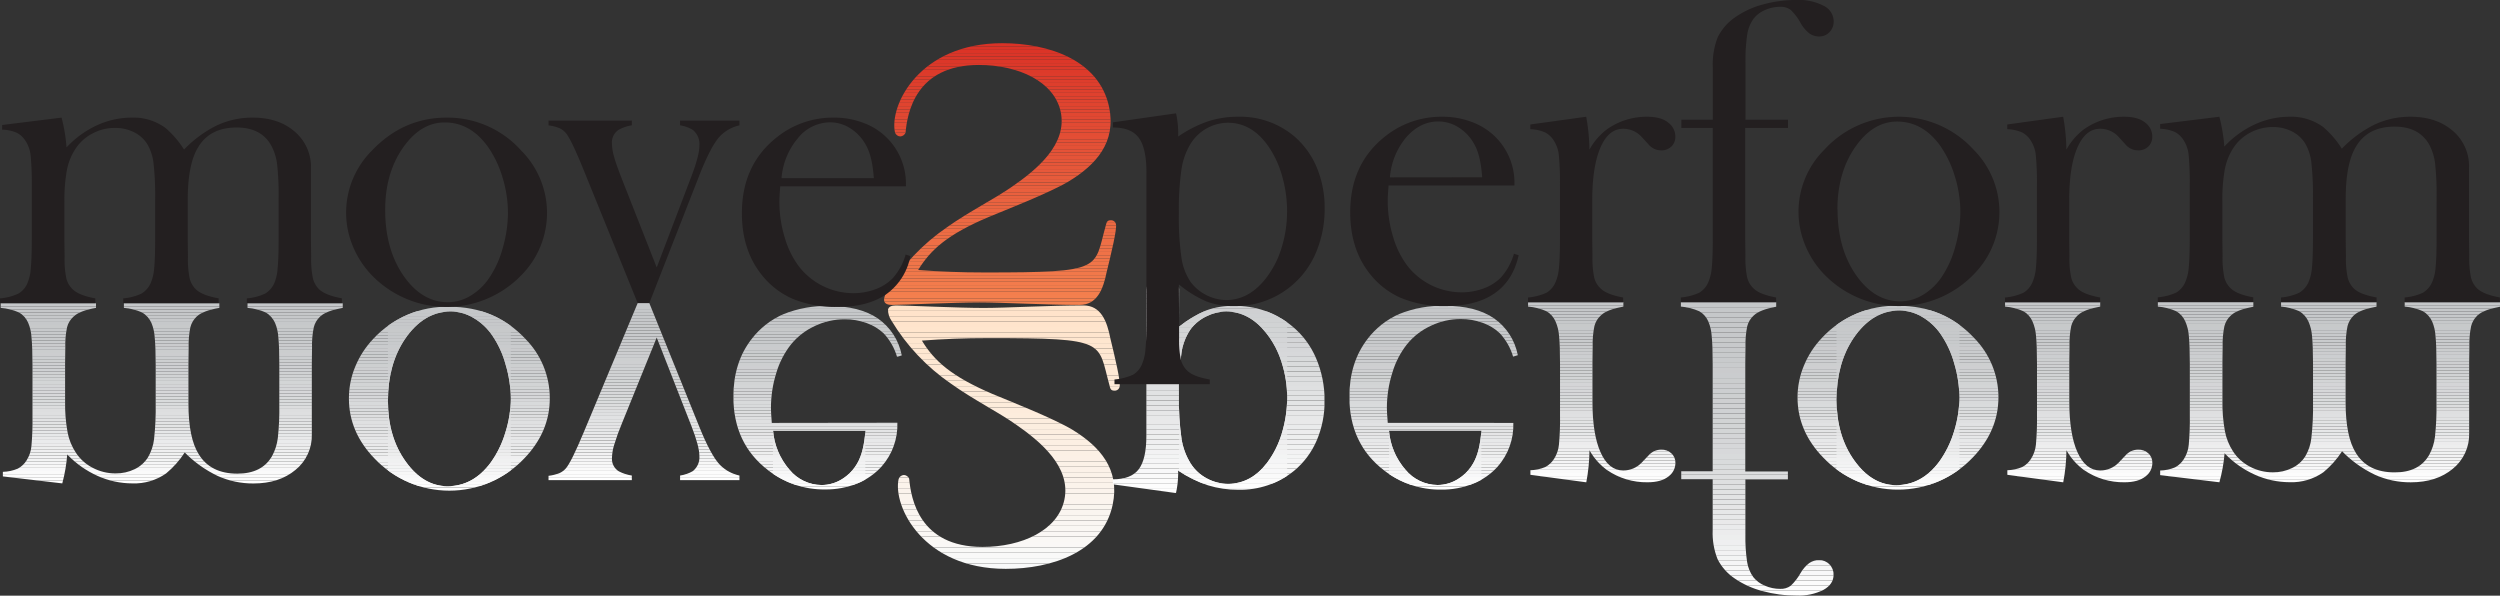 <svg id="Layer_1" data-name="Layer 1" xmlns="http://www.w3.org/2000/svg" xmlns:xlink="http://www.w3.org/1999/xlink" viewBox="0 0 715.87 170.57"><rect x="0" y="0" width="715.87" height="170.57" fill="#333333" stroke="none"/><defs><style>.cls-1{fill:none;}.cls-2{clip-path:url(#clip-path);}.cls-3{fill:#f4814f;}.cls-4{fill:#f4804e;}.cls-5{fill:#f37f4e;}.cls-6{fill:#f37e4d;}.cls-7{fill:#f37d4d;}.cls-8{fill:#f27c4c;}.cls-9{fill:#f27b4c;}.cls-10{fill:#f27a4b;}.cls-11{fill:#f1794b;}.cls-12{fill:#f1784a;}.cls-13{fill:#f1774a;}.cls-14{fill:#f07649;}.cls-15{fill:#f07549;}.cls-16{fill:#f07448;}.cls-17{fill:#ef7348;}.cls-18{fill:#ef7247;}.cls-19{fill:#ef7147;}.cls-20{fill:#ee7046;}.cls-21{fill:#ee6f46;}.cls-22{fill:#ee6e45;}.cls-23{fill:#ed6d44;}.cls-24{fill:#ed6c44;}.cls-25{fill:#ed6b43;}.cls-26{fill:#ec6a43;}.cls-27{fill:#ec6942;}.cls-28{fill:#ec6842;}.cls-29{fill:#eb6741;}.cls-30{fill:#eb6641;}.cls-31{fill:#eb6540;}.cls-32{fill:#ea6440;}.cls-33{fill:#ea633f;}.cls-34{fill:#ea623f;}.cls-35{fill:#e9613e;}.cls-36{fill:#e9603e;}.cls-37{fill:#e95f3d;}.cls-38{fill:#e85e3d;}.cls-39{fill:#e85d3c;}.cls-40{fill:#e85c3c;}.cls-41{fill:#e75b3b;}.cls-42{fill:#e75a3b;}.cls-43{fill:#e7583a;}.cls-44{fill:#e65739;}.cls-45{fill:#e65639;}.cls-46{fill:#e65538;}.cls-47{fill:#e55438;}.cls-48{fill:#e55337;}.cls-49{fill:#e55237;}.cls-50{fill:#e45136;}.cls-51{fill:#e45036;}.cls-52{fill:#e44f35;}.cls-53{fill:#e34e35;}.cls-54{fill:#e34d34;}.cls-55{fill:#e34c34;}.cls-56{fill:#e24b33;}.cls-57{fill:#e24a33;}.cls-58{fill:#e24932;}.cls-59{fill:#e14832;}.cls-60{fill:#e14731;}.cls-61{fill:#e14631;}.cls-62{fill:#e04530;}.cls-63{fill:#e0442f;}.cls-64{fill:#e0432f;}.cls-65{fill:#df422e;}.cls-66{fill:#df412e;}.cls-67{fill:#df402d;}.cls-68{fill:#de3f2d;}.cls-69{fill:#de3e2c;}.cls-70{fill:#de3d2c;}.cls-71{fill:#dd3c2b;}.cls-72{fill:#dd3b2b;}.cls-73{fill:#dd3a2a;}.cls-74{fill:#dc392a;}.cls-75{fill:#dc3829;}.cls-76{fill:#dc3729;}.cls-77{fill:#db3628;}.cls-78{fill:#db3528;}.cls-79{fill:#db3427;}.cls-80{fill:#da3327;}.cls-81{fill:#da3226;}.cls-82{clip-path:url(#clip-path-2);}.cls-83{fill:#ffe3c9;}.cls-84{fill:#ffe3ca;}.cls-85{fill:#ffe4cb;}.cls-86{fill:#ffe4cc;}.cls-87{fill:#ffe5cd;}.cls-88{fill:#fee5ce;}.cls-89{fill:#fee6cf;}.cls-90{fill:#fee6d0;}.cls-91{fill:#fee7d1;}.cls-92{fill:#fee7d2;}.cls-93{fill:#fee8d3;}.cls-94{fill:#fee8d4;}.cls-95{fill:#fee9d5;}.cls-96{fill:#fde9d6;}.cls-97{fill:#fdead7;}.cls-98{fill:#fdead8;}.cls-99{fill:#fdebd9;}.cls-100{fill:#fdebda;}.cls-101{fill:#fdecdb;}.cls-102{fill:#fdecdc;}.cls-103{fill:#fdeddd;}.cls-104{fill:#fcedde;}.cls-105{fill:#fceedf;}.cls-106{fill:#fceee0;}.cls-107{fill:#fcefe2;}.cls-108{fill:#fcefe3;}.cls-109{fill:#fcefe4;}.cls-110{fill:#fcf0e5;}.cls-111{fill:#fcf0e6;}.cls-112{fill:#fbf1e7;}.cls-113{fill:#fbf1e8;}.cls-114{fill:#fbf2e9;}.cls-115{fill:#fbf2ea;}.cls-116{fill:#fbf3eb;}.cls-117{fill:#fbf3ec;}.cls-118{fill:#fbf4ed;}.cls-119{fill:#fbf4ee;}.cls-120{fill:#faf5ef;}.cls-121{fill:#faf5f0;}.cls-122{fill:#faf6f1;}.cls-123{fill:#faf6f2;}.cls-124{fill:#faf7f3;}.cls-125{fill:#faf7f4;}.cls-126{fill:#faf8f5;}.cls-127{fill:#faf8f6;}.cls-128{fill:#f9f9f7;}.cls-129{fill:#f9f9f8;}.cls-130{fill:#f9faf9;}.cls-131{fill:#f9fafa;}.cls-132{clip-path:url(#clip-path-3);}.cls-133{fill:#fff;}.cls-134{fill:#fdfdfd;}.cls-135{fill:#fcfcfc;}.cls-136{fill:#fafafa;}.cls-137{fill:#f8f8f9;}.cls-138{fill:#f7f7f7;}.cls-139{fill:#f5f5f6;}.cls-140{fill:#f3f4f4;}.cls-141{fill:#f2f2f3;}.cls-142{fill:#f0f1f1;}.cls-143{fill:#efeff0;}.cls-144{fill:#edeeee;}.cls-145{fill:#ececed;}.cls-146{fill:#eaebec;}.cls-147{fill:#e9e9ea;}.cls-148{fill:#e7e8e9;}.cls-149{fill:#e6e7e8;}.cls-150{fill:#e5e5e6;}.cls-151{fill:#e3e4e5;}.cls-152{fill:#e2e3e4;}.cls-153{fill:#e1e2e3;}.cls-154{fill:#dfe0e1;}.cls-155{fill:#dedfe0;}.cls-156{fill:#dddedf;}.cls-157{fill:#dcddde;}.cls-158{fill:#dadcdd;}.cls-159{fill:#d9dbdc;}.cls-160{fill:#d8dadb;}.cls-161{fill:#d7d8da;}.cls-162{fill:#d6d7d9;}.cls-163{fill:#d5d6d8;}.cls-164{fill:#d4d5d7;}.cls-165{fill:#d3d5d6;}.cls-166{fill:#d2d4d5;}.cls-167{fill:#d1d3d4;}.cls-168{fill:#d0d2d3;}.cls-169{fill:#cfd1d3;}.cls-170{fill:#cfd0d2;}.cls-171{fill:#cecfd1;}.cls-172{fill:#cdcfd0;}.cls-173{fill:#ccced0;}.cls-174{fill:#cccdcf;}.cls-175{fill:#cbcdce;}.cls-176{fill:#caccce;}.cls-177{fill:#cacbcd;}.cls-178{fill:#c9cbcd;}.cls-179{fill:#c8cacc;}.cls-180{fill:#c7c9cb;}.cls-181{fill:#c7c9ca;}.cls-182{fill:#c6c8ca;}.cls-183{fill:#c5c7c9;}.cls-184{clip-path:url(#clip-path-4);}.cls-185{clip-path:url(#clip-path-5);}.cls-186{clip-path:url(#clip-path-6);}.cls-187{clip-path:url(#clip-path-7);}.cls-188{clip-path:url(#clip-path-8);}.cls-189{clip-path:url(#clip-path-9);}.cls-190{clip-path:url(#clip-path-10);}.cls-191{clip-path:url(#clip-path-11);}.cls-192{clip-path:url(#clip-path-12);}.cls-193{clip-path:url(#clip-path-13);}.cls-194{fill:#231f20;}</style><clipPath id="clip-path" transform="translate(-282 -426.21)"><path class="cls-1" d="M591.14,513.52c-9.85,0-22.15-.71-28.58-.71-7.28,0-22,.71-25.13.71-1.29,0-2.08-.35-2.25-1.18s.41-2.11,1-3.17a58.65,58.65,0,0,1,17-17.89c6.46-4.59,13.45-8,18.67-11.65,7-4.82,15.85-12.11,13.88-21.41-1.86-8.7-12.14-13.41-23.43-13.41-18.14,0-20.5,13.76-21,19.41a1.75,1.75,0,0,1-1.49,1.06,1.67,1.67,0,0,1-1.54-1.17c-1.65-7.77,7-25.53,30.72-25.53,13.28,0,27.74,4.82,30.59,18.23,2.15,10.12-3.76,16.59-11.47,21.29-5.45,3.3-18.77,8.48-23,10.24-11.66,4.94-16.6,9.29-20.2,15.18,6.38.47,12,.71,19.15.71,34.28,0,31.08-1,34.57-13.42.23-.94.39-1.53,1.4-1.53a1.42,1.42,0,0,1,1.53,1.18c.3,1.41-1.37,8.35-2.67,13.65C597.9,509.05,596.15,513.52,591.14,513.52Z"/></clipPath><clipPath id="clip-path-2" transform="translate(-282 -426.21)"><path class="cls-1" d="M592.25,513.67c-9.85,0-22.15.72-28.58.72-7.28,0-22-.72-25.13-.72-1.29,0-2.08.37-2.26,1.2a5.51,5.51,0,0,0,1,3.18,58.55,58.55,0,0,0,17,18c6.45,4.62,13.43,8.06,18.65,11.73,7,4.85,15.84,12.19,13.85,21.54-1.86,8.77-12.15,13.5-23.44,13.5-18.14,0-20.48-13.85-21-19.54a1.73,1.73,0,0,0-1.49-1.06,1.68,1.68,0,0,0-1.54,1.19c-1.65,7.81,7,25.69,30.69,25.69,13.28,0,27.74-4.86,30.61-18.36,2.17-10.18-3.74-16.69-11.44-21.42-5.44-3.32-18.76-8.53-23-10.31-11.66-5-16.59-9.35-20.19-15.27,6.39-.47,12-.71,19.15-.71,34.29,0,31.09,1,34.56,13.49.23,1,.39,1.55,1.39,1.55a1.41,1.41,0,0,0,1.53-1.19c.31-1.42-1.35-8.4-2.65-13.73C599,518.18,597.25,513.67,592.25,513.67Z"/></clipPath><clipPath id="clip-path-3" transform="translate(-282 -426.21)"><path class="cls-1" d="M299.83,564.63a44.82,44.82,0,0,0,1.42-8.29,27.8,27.8,0,0,0,8.68,6.14,24.42,24.42,0,0,0,10,2.15,15.81,15.81,0,0,0,9.64-2.86,26.62,26.62,0,0,0,5.33-6,33.52,33.52,0,0,0,9.44,6.73,24.57,24.57,0,0,0,10.24,2.15q7.39,0,12.05-3.9a12.62,12.62,0,0,0,4.66-10.19V530.37l.06-4.52a25.35,25.35,0,0,1,.5-5.92,6.3,6.3,0,0,1,1.86-3.12q1.78-1.62,6.43-2.44v-1.32H352.88v1.32a16.26,16.26,0,0,1,5.26,1.33,6.65,6.65,0,0,1,2.61,2.95,12.37,12.37,0,0,1,.95,4.12q.29,2.78.28,7.93v11.35a75.6,75.6,0,0,1-.43,9.62,14.43,14.43,0,0,1-1.66,5.17q-2.88,5-9.93,5-7.6,0-11-5.46-3-4.7-3-14.61V530.35l.06-4.52a25.44,25.44,0,0,1,.49-5.91,6.34,6.34,0,0,1,1.86-3.12c1.16-1.07,3.3-1.88,6.44-2.43v-1.32H317.48v1.32a16.11,16.11,0,0,1,5.25,1.33,6.61,6.61,0,0,1,2.62,2.95,12.76,12.76,0,0,1,.95,4.14c.18,1.83.28,4.48.28,7.93v11a81.67,81.67,0,0,1-.46,10.2,13.18,13.18,0,0,1-1.75,5.26,9.22,9.22,0,0,1-3.79,3.37,12.23,12.23,0,0,1-5.51,1.22,13.88,13.88,0,0,1-6.54-1.61,12.56,12.56,0,0,1-4.83-4.35,15.91,15.91,0,0,1-2.36-5.85,45.16,45.16,0,0,1-.7-8.83V530.25l.06-4.41a24.77,24.77,0,0,1,.5-5.91,6.05,6.05,0,0,1,1.92-3.12q1.72-1.62,6.37-2.44v-1.32H282.2v1.32a16.37,16.37,0,0,1,5.29,1.33,6.29,6.29,0,0,1,2.58,2.94,12.43,12.43,0,0,1,.95,4.12c.18,1.84.28,4.5.28,8v14.65A81.44,81.44,0,0,1,291,554a9.21,9.21,0,0,1-1.36,4,6.58,6.58,0,0,1-2.54,2.4,11.68,11.68,0,0,1-4.28.92v1.31Z"/></clipPath><clipPath id="clip-path-4" transform="translate(-282 -426.21)"><path class="cls-1" d="M381.91,540.3q0,9.65,7.36,17.23a29.53,29.53,0,0,0,42.8,0q7.37-7.63,7.36-17.3a24.15,24.15,0,0,0-7-17q-8.61-9.18-21.74-9.18a28.66,28.66,0,0,0-21.79,9.18,25.74,25.74,0,0,0-5.19,8A23.6,23.6,0,0,0,381.91,540.3Zm11.18.68q0-10.37,4.79-17.57,5.4-8,13.19-8a12.72,12.72,0,0,1,6.44,1.79,16.63,16.63,0,0,1,5.4,5,27.31,27.31,0,0,1,3.86,8.37,34.31,34.31,0,0,1,1.48,9.74,32.51,32.51,0,0,1-1.57,9.85,28.91,28.91,0,0,1-4.2,8.55q-5,6.72-12.33,6.73-6.93,0-12-7.09T393.09,541Z"/></clipPath><clipPath id="clip-path-5" transform="translate(-282 -426.21)"><path class="cls-1" d="M439.07,563.7h23.85v-1.32a11.61,11.61,0,0,1-3.69-1.19,4.13,4.13,0,0,1-2-3.82,13.9,13.9,0,0,1,.62-3.75,65.11,65.11,0,0,1,2.27-6.26l9.93-24.5,10,25.51q2.22,5.67,2.22,8.41a5,5,0,0,1-1.91,4.35,10,10,0,0,1-3.62,1.25v1.32h17v-1.32a11.23,11.23,0,0,1-5.53-3c-1.76-1.79-3.8-5.54-6.09-11.27L467.93,513H464.6l-15.45,37c-2.37,5.69-4.08,9.12-5.1,10.31a5.42,5.42,0,0,1-1.91,1.41,13,13,0,0,1-3.07.74Z"/></clipPath><clipPath id="clip-path-6" transform="translate(-282 -426.21)"><path class="cls-1" d="M503,547.31c-.16-1.94-.24-3.36-.24-4.23A33.52,33.52,0,0,1,504.29,533a24.34,24.34,0,0,1,4.25-8.22,19.27,19.27,0,0,1,6.82-5.24,19.85,19.85,0,0,1,8.53-1.9,18.1,18.1,0,0,1,6.26,1.07,13.67,13.67,0,0,1,4.93,3,16.73,16.73,0,0,1,3.79,6.69l1.35-.42a16.65,16.65,0,0,0-6.85-10.58q-5.26-3.57-14-3.57a32.71,32.71,0,0,0-13,2.33,22.88,22.88,0,0,0-9.16,7.15Q492,530,492,539.82q0,13.41,9.9,21a26.12,26.12,0,0,0,16.41,5.55,24,24,0,0,0,9.1-1.7,18.92,18.92,0,0,0,7.06-4.91,18,18,0,0,0,4.49-12.5Zm26.8,2.27q-.43,6-2.26,9.19a12.66,12.66,0,0,1-4.41,4.63,11,11,0,0,1-5.87,1.7,12,12,0,0,1-9.21-4.41,19.42,19.42,0,0,1-4.68-11.11Z"/></clipPath><clipPath id="clip-path-7" transform="translate(-282 -426.21)"><path class="cls-1" d="M619.59,519.78l.06-10.91-2.56-4.21c0-2.69-.59-4.5-.26-5.75s-2.26-2.79-1.3-3.66c1.15-1.07-2.58-3.92.52-4.44v-4.18l-4,6.3,1.59,2.39c2.46.32-1.86,1.05-.8,1.6s-.66-1.39,0,0c.45.91-.18,3.71,0,5.58s-2.58,3.78-2.58,7.23V551q0,6.74-2.2,9.6c-1.46,1.91-3.93,2.86-7.39,2.86v1.44l18.07,2.5a25.58,25.58,0,0,0,.62-5.3v-1.14a36,36,0,0,0,8.54,4.22,28.63,28.63,0,0,0,8.66,1.27,24.42,24.42,0,0,0,16-5.43,23.06,23.06,0,0,0,6.46-8.64,28.17,28.17,0,0,0,2.27-11.45,30.31,30.31,0,0,0-2.42-12.11,24,24,0,0,0-6.91-9.24,25.23,25.23,0,0,0-16.63-5.78,21.86,21.86,0,0,0-7.95,1.3A32.81,32.81,0,0,0,619.59,519.78Zm0,19.85a78,78,0,0,1,.73-12.44,15.89,15.89,0,0,1,2.64-6.75,12.34,12.34,0,0,1,4.5-3.65,12.71,12.71,0,0,1,5.66-1.37q6.5,0,11.33,6a25.64,25.64,0,0,1,4.52,8.49,32.8,32.8,0,0,1,1.6,10.21,34.81,34.81,0,0,1-1.5,10.08,26.63,26.63,0,0,1-4.19,8.45q-4.61,6.09-11.21,6.1a12.66,12.66,0,0,1-6.12-1.56,12.17,12.17,0,0,1-4.59-4.24,18.68,18.68,0,0,1-2.64-7.14A76.62,76.62,0,0,1,619.59,539.63Z"/></clipPath><clipPath id="clip-path-8" transform="translate(-282 -426.21)"><path class="cls-1" d="M679.38,547.29c-.17-1.94-.25-3.35-.25-4.22a33.43,33.43,0,0,1,1.56-10.13,24.33,24.33,0,0,1,4.25-8.22,19.13,19.13,0,0,1,6.82-5.24,19.72,19.72,0,0,1,8.53-1.91,18,18,0,0,1,6.27,1.08,13.44,13.44,0,0,1,4.92,3,16.63,16.63,0,0,1,3.79,6.68l1.35-.41a16.63,16.63,0,0,0-6.85-10.58q-5.25-3.57-14-3.57a32.93,32.93,0,0,0-13,2.32,22.91,22.91,0,0,0-9.16,7.16q-5.22,6.74-5.22,16.57,0,13.43,9.89,21.05a26.16,26.16,0,0,0,16.41,5.55,24,24,0,0,0,9.1-1.7,18.84,18.84,0,0,0,7.07-4.91,18,18,0,0,0,4.48-12.5Zm26.8,2.27q-.43,6-2.27,9.2a12.55,12.55,0,0,1-4.41,4.62,10.92,10.92,0,0,1-5.87,1.71,12,12,0,0,1-9.21-4.42,19.37,19.37,0,0,1-4.68-11.11Z"/></clipPath><clipPath id="clip-path-9" transform="translate(-282 -426.21)"><path class="cls-1" d="M737.14,555.14a18,18,0,0,0,5,5.65,19.93,19.93,0,0,0,11.62,3.52c2.66,0,4.69-.57,6.08-1.73a4.73,4.73,0,0,0,1.91-3.81,3.59,3.59,0,0,0-1.14-2.74,4.1,4.1,0,0,0-2.92-1.07,4.83,4.83,0,0,0-3.63,1.66l-1.9,2a7.27,7.27,0,0,1-5.35,2.31q-4.19,0-6.51-5.23T738,541.16V530l.06-4.52a25.31,25.31,0,0,1,.5-5.91,6.08,6.08,0,0,1,1.92-3.12c1.15-1.08,3.28-1.89,6.37-2.45v-1.31H719.56V514a16.33,16.33,0,0,1,5.29,1.34,6.16,6.16,0,0,1,2.58,2.93,12.3,12.3,0,0,1,1,4.11q.29,2.75.28,8V545a78.4,78.4,0,0,1-.31,8.55,9.09,9.09,0,0,1-1.36,4,6.56,6.56,0,0,1-2.54,2.39,11.78,11.78,0,0,1-4.27.92v1.31l16,2.15A51,51,0,0,0,737.14,555.14Z"/></clipPath><clipPath id="clip-path-10" transform="translate(-282 -426.21)"><path class="cls-1" d="M781.76,561.21V530.06l.06-4.52a25.51,25.51,0,0,1,.5-5.93,6.12,6.12,0,0,1,1.92-3.12c1.15-1.07,3.28-1.89,6.37-2.45v-1.31H763.32V514a16.54,16.54,0,0,1,5.29,1.35,6.19,6.19,0,0,1,2.58,2.94,12.64,12.64,0,0,1,.95,4.14q.29,2.78.28,8v30.73h-9v2.26h9V578a20.3,20.3,0,0,0,1.39,8.3,14.62,14.62,0,0,0,5,5.61,25.33,25.33,0,0,0,7.86,3.55,36.41,36.41,0,0,0,9.8,1.28,15.65,15.65,0,0,0,7.68-1.62q2.89-1.62,2.89-4.32a4.05,4.05,0,0,0-1.2-3,3.91,3.91,0,0,0-2.91-1.2,4.78,4.78,0,0,0-2.89.87,9.6,9.6,0,0,0-2.46,2.85,15.2,15.2,0,0,1-2.83,3.64,4.75,4.75,0,0,1-3,.87,10.76,10.76,0,0,1-4.43-.93,8.2,8.2,0,0,1-3.25-2.41,10.07,10.07,0,0,1-1.79-4.38,47.2,47.2,0,0,1-.49-7.86V563.47h12.17v-2.26Z"/></clipPath><clipPath id="clip-path-11" transform="translate(-282 -426.21)"><path class="cls-1" d="M796.72,540q0,9.67,7.36,17.23a29.51,29.51,0,0,0,42.8,0q7.36-7.62,7.37-17.28a24.19,24.19,0,0,0-7-17q-8.61-9.18-21.74-9.18a28.67,28.67,0,0,0-21.79,9.18,25.56,25.56,0,0,0-5.19,8A23.63,23.63,0,0,0,796.72,540Zm11.18.69q0-10.36,4.79-17.57,5.4-8,13.19-8a12.81,12.81,0,0,1,6.44,1.78,16.74,16.74,0,0,1,5.4,5,28,28,0,0,1,3.87,8.37,34.64,34.64,0,0,1,1.47,9.74,32.75,32.75,0,0,1-1.56,9.85,28.92,28.92,0,0,1-4.21,8.55q-5,6.72-12.33,6.73-6.93,0-12-7.09T807.9,540.67Z"/></clipPath><clipPath id="clip-path-12" transform="translate(-282 -426.21)"><path class="cls-1" d="M873.72,555.14a17.83,17.83,0,0,0,5,5.65,19.93,19.93,0,0,0,11.61,3.52c2.67,0,4.69-.57,6.09-1.73a4.72,4.72,0,0,0,1.9-3.81,3.62,3.62,0,0,0-1.13-2.74,4.12,4.12,0,0,0-2.92-1.07,4.8,4.8,0,0,0-3.63,1.66l-1.9,2a7.27,7.27,0,0,1-5.35,2.31q-4.18,0-6.52-5.23t-2.33-14.57V530l.06-4.52a25.44,25.44,0,0,1,.49-5.91,6.21,6.21,0,0,1,1.92-3.12c1.16-1.08,3.28-1.89,6.38-2.45v-1.31H856.14V514a16.18,16.18,0,0,1,5.28,1.34,6.13,6.13,0,0,1,2.59,2.93,12.55,12.55,0,0,1,1,4.11c.18,1.83.28,4.48.28,8V545a81.12,81.12,0,0,1-.31,8.55,9,9,0,0,1-1.37,4,6.54,6.54,0,0,1-2.53,2.39,11.89,11.89,0,0,1-4.28.92v1.31l16,2.15A51,51,0,0,0,873.72,555.14Z"/></clipPath><clipPath id="clip-path-13" transform="translate(-282 -426.21)"><path class="cls-1" d="M917.52,564.31A44.31,44.31,0,0,0,919,556a27.63,27.63,0,0,0,8.68,6.14,24.45,24.45,0,0,0,10,2.15,15.76,15.76,0,0,0,9.63-2.86,26.47,26.47,0,0,0,5.34-6,33.16,33.16,0,0,0,9.44,6.74,24.54,24.54,0,0,0,10.24,2.15q7.4,0,12.05-3.9a12.64,12.64,0,0,0,4.66-10.2V530.05l.06-4.52a25.35,25.35,0,0,1,.5-5.92,6.31,6.31,0,0,1,1.85-3.12c1.2-1.08,3.34-1.89,6.44-2.45v-1.31H970.58V514a16.21,16.21,0,0,1,5.26,1.34,6.62,6.62,0,0,1,2.61,2.94,12.5,12.5,0,0,1,.95,4.13c.19,1.84.28,4.49.28,7.93v11.34a77.33,77.33,0,0,1-.43,9.62,14.56,14.56,0,0,1-1.65,5.17q-2.9,5.06-9.94,5-7.6,0-11-5.46-3-4.7-3-14.61V530l.06-4.51a25.38,25.38,0,0,1,.49-5.91,6.34,6.34,0,0,1,1.86-3.12c1.16-1.07,3.3-1.88,6.44-2.44v-1.31H935.18V514a16.32,16.32,0,0,1,5.25,1.34,6.61,6.61,0,0,1,2.62,3,12.76,12.76,0,0,1,1,4.13c.18,1.85.28,4.49.28,7.94v11a79.4,79.4,0,0,1-.47,10.2,13.13,13.13,0,0,1-1.74,5.27,9.18,9.18,0,0,1-3.79,3.35,12.1,12.1,0,0,1-5.51,1.23,13.88,13.88,0,0,1-6.54-1.61,12.7,12.7,0,0,1-4.83-4.34,16.21,16.21,0,0,1-2.36-5.86,45.23,45.23,0,0,1-.7-8.83V529.92l.06-4.4a25.31,25.31,0,0,1,.5-5.91,6.13,6.13,0,0,1,1.91-3.12c1.16-1.08,3.28-1.89,6.38-2.45v-1.31H899.9V514a16.33,16.33,0,0,1,5.29,1.34,6.24,6.24,0,0,1,2.58,2.94,12.43,12.43,0,0,1,1,4.12c.18,1.84.28,4.5.28,8v14.65a81.44,81.44,0,0,1-.31,8.57,9.09,9.09,0,0,1-1.36,4,6.54,6.54,0,0,1-2.54,2.41,11.5,11.5,0,0,1-4.28.91v1.32Z"/></clipPath></defs><title>M2PLogo</title><g class="cls-2"><path class="cls-3" d="M535,513.52h0Z" transform="translate(-282 -426.21)"/><rect class="cls-3" x="253" y="86.37" width="66.97" height="0.95"/><rect class="cls-4" x="253" y="85.42" width="66.97" height="0.95"/><rect class="cls-5" x="253" y="84.47" width="66.97" height="0.95"/><rect class="cls-6" x="253" y="83.52" width="66.97" height="0.95"/><rect class="cls-7" x="253" y="82.57" width="66.97" height="0.95"/><rect class="cls-8" x="253" y="81.62" width="66.97" height="0.95"/><rect class="cls-9" x="253" y="80.68" width="66.97" height="0.95"/><rect class="cls-10" x="253" y="79.73" width="66.97" height="0.95"/><rect class="cls-11" x="253" y="78.78" width="66.97" height="0.95"/><rect class="cls-12" x="253" y="77.83" width="66.97" height="0.95"/><rect class="cls-13" x="253" y="76.88" width="66.97" height="0.95"/><rect class="cls-14" x="253" y="75.93" width="66.97" height="0.95"/><rect class="cls-15" x="253" y="74.98" width="66.97" height="0.95"/><rect class="cls-16" x="253" y="74.04" width="66.97" height="0.95"/><rect class="cls-17" x="253" y="73.09" width="66.97" height="0.95"/><rect class="cls-18" x="253" y="72.14" width="66.97" height="0.95"/><rect class="cls-19" x="253" y="71.19" width="66.97" height="0.95"/><rect class="cls-20" x="253" y="70.24" width="66.97" height="0.95"/><rect class="cls-21" x="253" y="69.29" width="66.97" height="0.95"/><rect class="cls-22" x="253" y="68.34" width="66.97" height="0.95"/><rect class="cls-23" x="253" y="67.39" width="66.97" height="0.95"/><rect class="cls-24" x="253" y="66.45" width="66.97" height="0.95"/><rect class="cls-25" x="253" y="65.5" width="66.97" height="0.95"/><rect class="cls-26" x="253" y="64.55" width="66.97" height="0.95"/><rect class="cls-27" x="253" y="63.6" width="66.97" height="0.95"/><rect class="cls-28" x="253" y="62.65" width="66.97" height="0.95"/><rect class="cls-29" x="253" y="61.7" width="66.97" height="0.95"/><rect class="cls-30" x="253" y="60.75" width="66.97" height="0.95"/><rect class="cls-31" x="253" y="59.8" width="66.97" height="0.95"/><rect class="cls-32" x="253" y="58.86" width="66.97" height="0.95"/><rect class="cls-33" x="253" y="57.91" width="66.97" height="0.95"/><rect class="cls-34" x="253" y="56.96" width="66.97" height="0.95"/><rect class="cls-35" x="253" y="56.01" width="66.97" height="0.95"/><rect class="cls-36" x="253" y="55.06" width="66.97" height="0.95"/><rect class="cls-37" x="253" y="54.11" width="66.97" height="0.95"/><rect class="cls-38" x="253" y="53.16" width="66.97" height="0.95"/><rect class="cls-39" x="253" y="52.22" width="66.97" height="0.95"/><rect class="cls-40" x="253" y="51.27" width="66.97" height="0.95"/><rect class="cls-41" x="253" y="50.32" width="66.97" height="0.95"/><rect class="cls-42" x="253" y="49.37" width="66.97" height="0.95"/><rect class="cls-43" x="253" y="48.42" width="66.97" height="0.95"/><rect class="cls-44" x="253" y="47.47" width="66.97" height="0.95"/><rect class="cls-45" x="253" y="46.52" width="66.97" height="0.95"/><rect class="cls-46" x="253" y="45.57" width="66.97" height="0.95"/><rect class="cls-47" x="253" y="44.63" width="66.97" height="0.95"/><rect class="cls-48" x="253" y="43.68" width="66.97" height="0.95"/><rect class="cls-49" x="253" y="42.73" width="66.97" height="0.95"/><rect class="cls-50" x="253" y="41.78" width="66.97" height="0.95"/><rect class="cls-51" x="253" y="40.83" width="66.97" height="0.95"/><rect class="cls-52" x="253" y="39.88" width="66.97" height="0.95"/><rect class="cls-53" x="253" y="38.93" width="66.97" height="0.95"/><rect class="cls-54" x="253" y="37.99" width="66.97" height="0.95"/><rect class="cls-55" x="253" y="37.04" width="66.97" height="0.95"/><rect class="cls-56" x="253" y="36.09" width="66.97" height="0.95"/><rect class="cls-57" x="253" y="35.14" width="66.97" height="0.95"/><rect class="cls-58" x="253" y="34.19" width="66.97" height="0.95"/><rect class="cls-59" x="253" y="33.24" width="66.97" height="0.95"/><rect class="cls-60" x="253" y="32.29" width="66.97" height="0.95"/><polygon class="cls-61" points="253 31.34 319.82 31.34 319.97 32.05 319.97 32.29 253 32.29 253 31.34"/><polygon class="cls-62" points="253 30.4 319.62 30.4 319.82 31.34 253 31.34 253 30.4"/><polygon class="cls-63" points="253 29.45 319.42 29.45 319.62 30.4 253 30.4 253 29.45"/><polygon class="cls-64" points="253 28.5 319.21 28.5 319.42 29.45 253 29.45 253 28.5"/><polygon class="cls-65" points="253 27.55 319.01 27.55 319.21 28.5 253 28.5 253 27.55"/><polygon class="cls-66" points="253 26.6 318.81 26.6 319.01 27.55 253 27.55 253 26.6"/><polygon class="cls-67" points="253 25.65 318.61 25.65 318.81 26.6 253 26.6 253 25.65"/><polygon class="cls-68" points="253 24.7 318.41 24.7 318.61 25.65 253 25.65 253 24.7"/><polygon class="cls-69" points="253 23.75 318.2 23.75 318.41 24.7 253 24.7 253 23.75"/><polygon class="cls-70" points="253 22.81 318 22.81 318.2 23.75 253 23.75 253 22.81"/><polygon class="cls-71" points="253 21.86 317.8 21.86 318 22.81 253 22.81 253 21.86"/><polygon class="cls-72" points="253 20.91 317.6 20.91 317.8 21.86 253 21.86 253 20.91"/><polygon class="cls-73" points="253 19.96 317.4 19.96 317.6 20.91 253 20.91 253 19.96"/><polygon class="cls-74" points="253 19.01 317.2 19.01 317.4 19.96 253 19.96 253 19.01"/><polygon class="cls-75" points="253 18.06 316.99 18.06 317.2 19.01 253 19.01 253 18.06"/><polygon class="cls-76" points="253 17.11 316.79 17.11 316.99 18.06 253 18.06 253 17.11"/><polygon class="cls-77" points="253 16.17 316.59 16.17 316.79 17.11 253 17.11 253 16.17"/><polygon class="cls-78" points="253 15.22 316.39 15.22 316.59 16.17 253 16.17 253 15.22"/><polygon class="cls-79" points="253 14.27 316.19 14.27 316.39 15.22 253 15.22 253 14.27"/><polygon class="cls-80" points="253 13.32 315.99 13.32 316.19 14.27 253 14.27 253 13.32"/><polygon class="cls-81" points="315.78 12.37 315.99 13.32 253 13.32 253 12.37 315.78 12.37"/></g><g class="cls-82"><path class="cls-83" d="M603.05,513.67h0Z" transform="translate(-282 -426.21)"/><rect class="cls-83" x="254.11" y="87.47" width="66.94" height="1.54"/><rect class="cls-84" x="254.11" y="89.01" width="66.94" height="1.54"/><rect class="cls-85" x="254.11" y="90.55" width="66.94" height="1.54"/><rect class="cls-86" x="254.11" y="92.09" width="66.94" height="1.54"/><rect class="cls-87" x="254.11" y="93.63" width="66.94" height="1.54"/><rect class="cls-88" x="254.11" y="95.17" width="66.94" height="1.54"/><rect class="cls-89" x="254.11" y="96.71" width="66.94" height="1.54"/><rect class="cls-90" x="254.11" y="98.24" width="66.94" height="1.54"/><rect class="cls-91" x="254.11" y="99.78" width="66.94" height="1.54"/><rect class="cls-92" x="254.11" y="101.32" width="66.94" height="1.54"/><rect class="cls-93" x="254.11" y="102.86" width="66.94" height="1.54"/><rect class="cls-94" x="254.11" y="104.4" width="66.94" height="1.54"/><rect class="cls-95" x="254.11" y="105.94" width="66.94" height="1.54"/><rect class="cls-96" x="254.11" y="107.48" width="66.94" height="1.54"/><rect class="cls-97" x="254.11" y="109.02" width="66.94" height="1.54"/><rect class="cls-98" x="254.11" y="110.56" width="66.94" height="1.54"/><rect class="cls-99" x="254.11" y="112.1" width="66.94" height="1.54"/><rect class="cls-100" x="254.11" y="113.64" width="66.94" height="1.54"/><rect class="cls-101" x="254.11" y="115.18" width="66.94" height="1.54"/><rect class="cls-102" x="254.11" y="116.72" width="66.94" height="1.54"/><rect class="cls-103" x="254.11" y="118.25" width="66.94" height="1.54"/><rect class="cls-104" x="254.11" y="119.79" width="66.94" height="1.54"/><rect class="cls-105" x="254.11" y="121.33" width="66.94" height="1.54"/><rect class="cls-106" x="254.11" y="122.87" width="66.94" height="1.54"/><rect class="cls-107" x="254.11" y="124.41" width="66.94" height="1.54"/><rect class="cls-108" x="254.11" y="125.95" width="66.94" height="1.54"/><rect class="cls-109" x="254.11" y="127.49" width="66.94" height="1.54"/><rect class="cls-110" x="254.11" y="129.03" width="66.94" height="1.54"/><rect class="cls-111" x="254.11" y="130.57" width="66.94" height="1.54"/><rect class="cls-112" x="254.11" y="132.11" width="66.94" height="1.54"/><rect class="cls-113" x="254.11" y="133.65" width="66.94" height="1.54"/><rect class="cls-114" x="254.11" y="135.19" width="66.94" height="1.54"/><rect class="cls-115" x="254.11" y="136.72" width="66.94" height="1.54"/><rect class="cls-116" x="254.11" y="138.26" width="66.94" height="1.54"/><rect class="cls-117" x="254.11" y="139.8" width="66.94" height="1.54"/><polygon class="cls-118" points="321.05 142.87 321.05 142.88 254.11 142.88 254.11 141.34 321.05 141.34 321.05 142.87"/><polygon class="cls-119" points="321.05 142.88 320.72 144.42 254.11 144.42 254.11 142.88 321.05 142.88"/><polygon class="cls-120" points="320.72 144.42 320.39 145.96 254.11 145.96 254.11 144.42 320.72 144.42"/><polygon class="cls-121" points="320.39 145.96 320.06 147.5 254.11 147.5 254.11 145.96 320.39 145.96"/><polygon class="cls-122" points="320.06 147.5 319.74 149.04 254.11 149.04 254.11 147.5 320.06 147.5"/><polygon class="cls-123" points="319.74 149.04 319.41 150.58 254.11 150.58 254.11 149.04 319.74 149.04"/><polygon class="cls-124" points="319.41 150.58 319.08 152.12 254.11 152.12 254.11 150.58 319.41 150.58"/><polygon class="cls-125" points="319.08 152.12 318.75 153.66 254.11 153.66 254.11 152.12 319.08 152.12"/><polygon class="cls-126" points="318.75 153.66 318.43 155.2 254.11 155.2 254.11 153.66 318.75 153.66"/><polygon class="cls-127" points="318.43 155.2 318.1 156.74 254.11 156.74 254.11 155.2 318.43 155.2"/><polygon class="cls-128" points="318.1 156.74 317.77 158.27 254.11 158.27 254.11 156.74 318.1 156.74"/><polygon class="cls-129" points="317.77 158.27 317.45 159.81 254.11 159.81 254.11 158.27 317.77 158.27"/><polygon class="cls-130" points="317.45 159.81 317.12 161.35 254.11 161.35 254.11 159.81 317.45 159.81"/><polygon class="cls-131" points="317.12 161.35 316.79 162.89 254.11 162.89 254.11 161.35 317.12 161.35"/><path class="cls-131" d="M598.79,589.1Z" transform="translate(-282 -426.21)"/></g><g class="cls-132"><path class="cls-133" d="M282.2,564.63h0Z" transform="translate(-282 -426.21)"/><rect class="cls-133" x="0.2" y="137.54" width="97.97" height="0.89"/><rect class="cls-134" x="0.2" y="136.65" width="97.97" height="0.89"/><rect class="cls-135" x="0.2" y="135.76" width="97.97" height="0.89"/><rect class="cls-136" x="0.2" y="134.87" width="97.97" height="0.89"/><rect class="cls-137" x="0.2" y="133.98" width="97.97" height="0.89"/><rect class="cls-138" x="0.2" y="133.09" width="97.97" height="0.89"/><rect class="cls-139" x="0.2" y="132.2" width="97.97" height="0.89"/><rect class="cls-140" x="0.2" y="131.31" width="97.97" height="0.89"/><rect class="cls-141" x="0.2" y="130.43" width="97.97" height="0.89"/><rect class="cls-142" x="0.2" y="129.54" width="97.97" height="0.89"/><rect class="cls-143" x="0.2" y="128.65" width="97.97" height="0.89"/><rect class="cls-144" x="0.2" y="127.76" width="97.97" height="0.89"/><rect class="cls-145" x="0.2" y="126.87" width="97.97" height="0.89"/><rect class="cls-146" x="0.2" y="125.98" width="97.97" height="0.89"/><rect class="cls-147" x="0.2" y="125.09" width="97.97" height="0.89"/><rect class="cls-148" x="0.2" y="124.2" width="97.97" height="0.89"/><rect class="cls-149" x="0.2" y="123.31" width="97.97" height="0.89"/><rect class="cls-150" x="0.2" y="122.42" width="97.97" height="0.89"/><rect class="cls-151" x="0.2" y="121.53" width="97.97" height="0.89"/><rect class="cls-152" x="0.2" y="120.64" width="97.97" height="0.89"/><rect class="cls-153" x="0.2" y="119.75" width="97.97" height="0.89"/><rect class="cls-154" x="0.2" y="118.86" width="97.97" height="0.89"/><rect class="cls-155" x="0.2" y="117.97" width="97.97" height="0.89"/><rect class="cls-156" x="0.2" y="117.09" width="97.97" height="0.89"/><rect class="cls-157" x="0.2" y="116.2" width="97.97" height="0.89"/><rect class="cls-158" x="0.2" y="115.31" width="97.97" height="0.89"/><rect class="cls-159" x="0.2" y="114.42" width="97.97" height="0.89"/><rect class="cls-160" x="0.2" y="113.53" width="97.97" height="0.89"/><rect class="cls-161" x="0.2" y="112.64" width="97.97" height="0.89"/><rect class="cls-162" x="0.2" y="111.75" width="97.97" height="0.89"/><rect class="cls-163" x="0.2" y="110.86" width="97.97" height="0.89"/><rect class="cls-164" x="0.2" y="109.97" width="97.97" height="0.89"/><rect class="cls-165" x="0.2" y="109.08" width="97.97" height="0.89"/><rect class="cls-166" x="0.2" y="108.19" width="97.97" height="0.89"/><rect class="cls-167" x="0.2" y="107.3" width="97.97" height="0.89"/><rect class="cls-168" x="0.2" y="106.41" width="97.97" height="0.89"/><rect class="cls-169" x="0.2" y="105.52" width="97.97" height="0.89"/><rect class="cls-170" x="0.2" y="104.63" width="97.97" height="0.89"/><rect class="cls-171" x="0.2" y="103.75" width="97.97" height="0.89"/><rect class="cls-172" x="0.2" y="102.86" width="97.97" height="0.89"/><rect class="cls-173" x="0.2" y="101.97" width="97.97" height="0.89"/><rect class="cls-174" x="0.2" y="101.08" width="97.97" height="0.89"/><rect class="cls-175" x="0.2" y="100.19" width="97.97" height="0.89"/><rect class="cls-176" x="0.2" y="99.3" width="97.97" height="0.89"/><rect class="cls-177" x="0.2" y="98.41" width="97.97" height="0.89"/><rect class="cls-178" x="0.2" y="97.52" width="97.97" height="0.89"/><rect class="cls-179" x="0.2" y="96.63" width="97.97" height="0.89"/><rect class="cls-179" x="0.2" y="95.74" width="97.97" height="0.89"/><rect class="cls-180" x="0.2" y="94.85" width="97.97" height="0.89"/><rect class="cls-180" x="0.2" y="93.96" width="97.97" height="0.89"/><rect class="cls-181" x="0.2" y="93.07" width="97.97" height="0.89"/><rect class="cls-182" x="0.2" y="92.18" width="97.97" height="0.89"/><rect class="cls-182" x="0.2" y="91.29" width="97.97" height="0.89"/><rect class="cls-182" x="0.2" y="90.4" width="97.97" height="0.89"/><rect class="cls-183" x="0.2" y="89.52" width="97.97" height="0.89"/><rect class="cls-183" x="0.2" y="88.63" width="97.97" height="0.89"/><rect class="cls-183" x="0.2" y="87.74" width="97.97" height="0.89"/><rect class="cls-183" x="0.2" y="86.85" width="97.97" height="0.89"/><path class="cls-183" d="M380.17,513.05h0Z" transform="translate(-282 -426.21)"/></g><g class="cls-184"><rect class="cls-134" x="111.09" y="138.69" width="35.16" height="0.5"/><rect class="cls-135" x="111.09" y="137.78" width="35.16" height="0.91"/><rect class="cls-136" x="111.09" y="136.87" width="35.16" height="0.91"/><rect class="cls-137" x="111.09" y="135.97" width="35.16" height="0.91"/><rect class="cls-138" x="111.09" y="135.06" width="35.16" height="0.91"/><rect class="cls-139" x="111.09" y="134.15" width="35.16" height="0.91"/><rect class="cls-140" x="111.09" y="133.24" width="35.16" height="0.91"/><rect class="cls-141" x="111.09" y="132.33" width="35.16" height="0.91"/><rect class="cls-142" x="111.09" y="131.43" width="35.16" height="0.91"/><rect class="cls-143" x="111.09" y="130.52" width="35.16" height="0.91"/><rect class="cls-144" x="111.09" y="129.61" width="35.16" height="0.91"/><rect class="cls-145" x="111.09" y="128.7" width="35.16" height="0.91"/><rect class="cls-146" x="111.09" y="127.8" width="35.16" height="0.91"/><rect class="cls-147" x="111.09" y="126.89" width="35.16" height="0.91"/><rect class="cls-148" x="111.09" y="125.98" width="35.16" height="0.91"/><rect class="cls-149" x="111.09" y="125.07" width="35.16" height="0.91"/><rect class="cls-150" x="111.09" y="124.16" width="35.16" height="0.91"/><rect class="cls-151" x="111.09" y="123.26" width="35.16" height="0.91"/><rect class="cls-152" x="111.09" y="122.35" width="35.16" height="0.91"/><rect class="cls-153" x="111.09" y="121.44" width="35.16" height="0.91"/><rect class="cls-154" x="111.09" y="120.53" width="35.16" height="0.91"/><rect class="cls-155" x="111.09" y="119.63" width="35.16" height="0.91"/><rect class="cls-156" x="111.09" y="118.72" width="35.16" height="0.91"/><rect class="cls-157" x="111.09" y="117.81" width="35.16" height="0.91"/><rect class="cls-158" x="111.09" y="116.9" width="35.16" height="0.91"/><rect class="cls-159" x="111.09" y="115.99" width="35.16" height="0.91"/><rect class="cls-160" x="111.09" y="115.09" width="35.16" height="0.91"/><rect class="cls-161" x="111.09" y="114.18" width="35.16" height="0.91"/><rect class="cls-162" x="111.09" y="113.27" width="35.16" height="0.91"/><rect class="cls-163" x="111.09" y="112.36" width="35.16" height="0.91"/><rect class="cls-164" x="111.09" y="111.46" width="35.16" height="0.91"/><rect class="cls-165" x="111.09" y="110.55" width="35.16" height="0.91"/><rect class="cls-166" x="111.09" y="109.64" width="35.16" height="0.91"/><rect class="cls-167" x="111.09" y="108.73" width="35.16" height="0.91"/><rect class="cls-168" x="111.09" y="107.82" width="35.16" height="0.91"/><rect class="cls-169" x="111.09" y="106.92" width="35.16" height="0.91"/><rect class="cls-170" x="111.09" y="106.01" width="35.16" height="0.91"/><rect class="cls-171" x="111.09" y="105.1" width="35.16" height="0.91"/><rect class="cls-172" x="111.09" y="104.19" width="35.16" height="0.91"/><rect class="cls-173" x="111.09" y="103.29" width="35.16" height="0.91"/><rect class="cls-174" x="111.09" y="102.38" width="35.16" height="0.91"/><rect class="cls-175" x="111.09" y="101.47" width="35.16" height="0.91"/><rect class="cls-176" x="111.09" y="100.56" width="35.16" height="0.91"/><rect class="cls-177" x="111.09" y="99.66" width="35.16" height="0.91"/><rect class="cls-178" x="111.09" y="98.75" width="35.16" height="0.91"/><rect class="cls-179" x="111.09" y="97.84" width="35.16" height="0.91"/><rect class="cls-179" x="111.09" y="96.93" width="35.16" height="0.91"/><rect class="cls-180" x="111.09" y="96.02" width="35.16" height="0.91"/><rect class="cls-180" x="111.09" y="95.12" width="35.16" height="0.91"/><rect class="cls-181" x="111.09" y="94.21" width="35.16" height="0.91"/><rect class="cls-182" x="111.09" y="93.3" width="35.16" height="0.91"/><rect class="cls-182" x="111.09" y="92.39" width="35.16" height="0.91"/><rect class="cls-182" x="111.09" y="91.49" width="35.16" height="0.91"/><rect class="cls-183" x="111.09" y="90.58" width="35.16" height="0.91"/><rect class="cls-183" x="111.09" y="89.67" width="35.16" height="0.91"/><rect class="cls-183" x="111.09" y="89.17" width="35.16" height="0.5"/><path class="cls-133" d="M381.91,566.71h0Z" transform="translate(-282 -426.21)"/><rect class="cls-133" x="99.91" y="139.6" width="57.53" height="0.91"/><rect class="cls-134" x="99.91" y="138.69" width="57.53" height="0.91"/><rect class="cls-135" x="99.91" y="137.78" width="57.53" height="0.91"/><rect class="cls-136" x="99.91" y="136.87" width="57.53" height="0.91"/><rect class="cls-137" x="99.91" y="135.97" width="57.53" height="0.91"/><rect class="cls-138" x="99.91" y="135.06" width="57.53" height="0.91"/><rect class="cls-139" x="99.91" y="134.15" width="57.53" height="0.91"/><rect class="cls-140" x="99.91" y="133.24" width="57.53" height="0.91"/><rect class="cls-141" x="99.91" y="132.33" width="57.53" height="0.91"/><rect class="cls-142" x="99.91" y="131.43" width="57.53" height="0.91"/><rect class="cls-143" x="99.91" y="130.52" width="57.53" height="0.91"/><rect class="cls-144" x="99.91" y="129.61" width="57.53" height="0.91"/><rect class="cls-145" x="99.91" y="128.7" width="57.53" height="0.91"/><rect class="cls-146" x="99.91" y="127.8" width="57.53" height="0.91"/><rect class="cls-147" x="99.91" y="126.89" width="57.53" height="0.91"/><rect class="cls-148" x="99.91" y="125.98" width="57.53" height="0.91"/><rect class="cls-149" x="99.91" y="125.07" width="57.53" height="0.91"/><rect class="cls-150" x="99.91" y="124.16" width="57.53" height="0.91"/><rect class="cls-151" x="99.91" y="123.26" width="57.53" height="0.91"/><rect class="cls-152" x="99.91" y="122.35" width="57.53" height="0.91"/><rect class="cls-153" x="99.91" y="121.44" width="57.53" height="0.91"/><rect class="cls-154" x="99.91" y="120.53" width="57.53" height="0.91"/><rect class="cls-155" x="99.91" y="119.63" width="57.53" height="0.91"/><rect class="cls-156" x="99.91" y="118.72" width="57.53" height="0.91"/><rect class="cls-157" x="99.91" y="117.81" width="57.53" height="0.91"/><rect class="cls-158" x="99.91" y="116.9" width="57.53" height="0.91"/><rect class="cls-159" x="99.91" y="115.99" width="57.53" height="0.91"/><rect class="cls-160" x="99.91" y="115.09" width="57.53" height="0.91"/><rect class="cls-161" x="99.91" y="114.18" width="57.53" height="0.91"/><rect class="cls-162" x="99.91" y="113.27" width="57.53" height="0.91"/><rect class="cls-163" x="99.91" y="112.36" width="57.53" height="0.91"/><rect class="cls-164" x="99.91" y="111.46" width="57.53" height="0.91"/><rect class="cls-165" x="99.91" y="110.55" width="57.53" height="0.91"/><rect class="cls-166" x="99.91" y="109.64" width="57.53" height="0.91"/><rect class="cls-167" x="99.91" y="108.73" width="57.53" height="0.91"/><rect class="cls-168" x="99.91" y="107.82" width="57.53" height="0.91"/><rect class="cls-169" x="99.91" y="106.92" width="57.53" height="0.91"/><rect class="cls-170" x="99.91" y="106.01" width="57.53" height="0.91"/><rect class="cls-171" x="99.91" y="105.1" width="57.53" height="0.91"/><rect class="cls-172" x="99.91" y="104.19" width="57.53" height="0.91"/><rect class="cls-173" x="99.91" y="103.29" width="57.53" height="0.91"/><rect class="cls-174" x="99.91" y="102.38" width="57.53" height="0.91"/><rect class="cls-175" x="99.91" y="101.47" width="57.53" height="0.91"/><rect class="cls-176" x="99.91" y="100.56" width="57.53" height="0.91"/><rect class="cls-177" x="99.91" y="99.66" width="57.53" height="0.91"/><rect class="cls-178" x="99.91" y="98.75" width="57.53" height="0.91"/><rect class="cls-179" x="99.91" y="97.84" width="57.53" height="0.91"/><rect class="cls-179" x="99.91" y="96.93" width="57.53" height="0.91"/><rect class="cls-180" x="99.91" y="96.02" width="57.53" height="0.91"/><rect class="cls-180" x="99.91" y="95.12" width="57.53" height="0.91"/><rect class="cls-181" x="99.91" y="94.21" width="57.53" height="0.91"/><rect class="cls-182" x="99.91" y="93.3" width="57.53" height="0.91"/><rect class="cls-182" x="99.91" y="92.39" width="57.53" height="0.91"/><rect class="cls-182" x="99.91" y="91.49" width="57.53" height="0.91"/><rect class="cls-183" x="99.91" y="90.58" width="57.53" height="0.91"/><rect class="cls-183" x="99.91" y="89.67" width="57.53" height="0.91"/><rect class="cls-183" x="99.91" y="88.76" width="57.53" height="0.91"/><rect class="cls-183" x="99.91" y="87.85" width="57.53" height="0.91"/><path class="cls-183" d="M439.43,514.06h0Z" transform="translate(-282 -426.21)"/></g><g class="cls-185"><path class="cls-133" d="M439.07,563.7h0Z" transform="translate(-282 -426.21)"/><rect class="cls-133" x="157.07" y="136.62" width="54.7" height="0.87"/><rect class="cls-134" x="157.07" y="135.74" width="54.7" height="0.87"/><rect class="cls-135" x="157.07" y="134.87" width="54.7" height="0.87"/><rect class="cls-136" x="157.07" y="133.99" width="54.7" height="0.87"/><rect class="cls-137" x="157.07" y="133.12" width="54.7" height="0.87"/><rect class="cls-138" x="157.07" y="132.24" width="54.7" height="0.87"/><rect class="cls-139" x="157.07" y="131.37" width="54.7" height="0.87"/><rect class="cls-140" x="157.07" y="130.49" width="54.7" height="0.87"/><rect class="cls-141" x="157.07" y="129.62" width="54.7" height="0.87"/><rect class="cls-142" x="157.07" y="128.74" width="54.7" height="0.87"/><rect class="cls-143" x="157.07" y="127.87" width="54.7" height="0.87"/><rect class="cls-144" x="157.07" y="126.99" width="54.7" height="0.87"/><rect class="cls-145" x="157.07" y="126.12" width="54.7" height="0.87"/><rect class="cls-146" x="157.07" y="125.24" width="54.7" height="0.87"/><rect class="cls-147" x="157.07" y="124.37" width="54.7" height="0.87"/><rect class="cls-148" x="157.07" y="123.49" width="54.7" height="0.87"/><rect class="cls-149" x="157.07" y="122.62" width="54.7" height="0.87"/><rect class="cls-150" x="157.07" y="121.74" width="54.7" height="0.87"/><rect class="cls-151" x="157.07" y="120.87" width="54.7" height="0.87"/><rect class="cls-152" x="157.07" y="119.99" width="54.7" height="0.87"/><rect class="cls-153" x="157.07" y="119.12" width="54.7" height="0.87"/><rect class="cls-154" x="157.07" y="118.24" width="54.7" height="0.87"/><rect class="cls-155" x="157.07" y="117.37" width="54.7" height="0.87"/><rect class="cls-156" x="157.07" y="116.49" width="54.7" height="0.87"/><rect class="cls-157" x="157.07" y="115.62" width="54.7" height="0.87"/><rect class="cls-158" x="157.07" y="114.74" width="54.7" height="0.87"/><rect class="cls-159" x="157.07" y="113.87" width="54.7" height="0.87"/><rect class="cls-160" x="157.07" y="112.99" width="54.7" height="0.87"/><rect class="cls-161" x="157.07" y="112.12" width="54.7" height="0.87"/><rect class="cls-162" x="157.07" y="111.25" width="54.7" height="0.87"/><rect class="cls-163" x="157.07" y="110.37" width="54.7" height="0.87"/><rect class="cls-164" x="157.07" y="109.5" width="54.7" height="0.87"/><rect class="cls-165" x="157.07" y="108.62" width="54.7" height="0.87"/><rect class="cls-166" x="157.07" y="107.75" width="54.7" height="0.87"/><rect class="cls-167" x="157.07" y="106.87" width="54.7" height="0.87"/><rect class="cls-168" x="157.07" y="106" width="54.7" height="0.87"/><rect class="cls-169" x="157.07" y="105.12" width="54.7" height="0.87"/><rect class="cls-170" x="157.07" y="104.25" width="54.7" height="0.87"/><rect class="cls-171" x="157.07" y="103.37" width="54.7" height="0.87"/><rect class="cls-172" x="157.07" y="102.5" width="54.7" height="0.87"/><rect class="cls-173" x="157.07" y="101.62" width="54.7" height="0.87"/><rect class="cls-174" x="157.07" y="100.75" width="54.7" height="0.87"/><rect class="cls-175" x="157.07" y="99.87" width="54.7" height="0.87"/><rect class="cls-176" x="157.07" y="99" width="54.7" height="0.87"/><rect class="cls-177" x="157.07" y="98.12" width="54.7" height="0.87"/><rect class="cls-178" x="157.07" y="97.25" width="54.7" height="0.87"/><rect class="cls-179" x="157.07" y="96.37" width="54.7" height="0.87"/><rect class="cls-179" x="157.07" y="95.5" width="54.7" height="0.87"/><rect class="cls-180" x="157.07" y="94.62" width="54.7" height="0.87"/><rect class="cls-180" x="157.07" y="93.75" width="54.7" height="0.87"/><rect class="cls-181" x="157.07" y="92.87" width="54.7" height="0.87"/><rect class="cls-182" x="157.07" y="92" width="54.7" height="0.87"/><rect class="cls-182" x="157.07" y="91.12" width="54.7" height="0.87"/><rect class="cls-182" x="157.07" y="90.25" width="54.7" height="0.87"/><rect class="cls-183" x="157.07" y="89.37" width="54.7" height="0.87"/><rect class="cls-183" x="157.07" y="88.5" width="54.7" height="0.87"/><rect class="cls-183" x="157.07" y="87.62" width="54.7" height="0.87"/><rect class="cls-183" x="157.07" y="86.75" width="54.7" height="0.87"/></g><g class="cls-186"><rect class="cls-134" x="221.34" y="138.4" width="26.43" height="0.5"/><rect class="cls-135" x="221.34" y="137.49" width="26.43" height="0.91"/><rect class="cls-136" x="221.34" y="136.58" width="26.43" height="0.91"/><rect class="cls-137" x="221.34" y="135.67" width="26.43" height="0.91"/><rect class="cls-138" x="221.34" y="134.76" width="26.43" height="0.91"/><rect class="cls-139" x="221.34" y="133.86" width="26.43" height="0.91"/><rect class="cls-140" x="221.34" y="132.95" width="26.43" height="0.91"/><rect class="cls-141" x="221.34" y="132.04" width="26.43" height="0.91"/><rect class="cls-142" x="221.34" y="131.13" width="26.43" height="0.91"/><rect class="cls-143" x="221.34" y="130.23" width="26.43" height="0.91"/><rect class="cls-144" x="221.34" y="129.32" width="26.43" height="0.91"/><rect class="cls-145" x="221.34" y="128.41" width="26.43" height="0.91"/><rect class="cls-146" x="221.34" y="127.5" width="26.43" height="0.91"/><rect class="cls-147" x="221.34" y="126.59" width="26.43" height="0.91"/><rect class="cls-148" x="221.34" y="125.69" width="26.43" height="0.91"/><rect class="cls-149" x="221.34" y="124.78" width="26.43" height="0.91"/><rect class="cls-150" x="221.34" y="123.87" width="26.43" height="0.91"/><rect class="cls-151" x="221.34" y="123.37" width="26.43" height="0.5"/><path class="cls-133" d="M492,566.42h0Z" transform="translate(-282 -426.21)"/><rect class="cls-133" x="210.03" y="139.3" width="48.19" height="0.91"/><rect class="cls-134" x="210.03" y="138.4" width="48.19" height="0.91"/><rect class="cls-135" x="210.03" y="137.49" width="48.19" height="0.91"/><rect class="cls-136" x="210.03" y="136.58" width="48.19" height="0.91"/><rect class="cls-137" x="210.03" y="135.67" width="48.19" height="0.91"/><rect class="cls-138" x="210.03" y="134.76" width="48.19" height="0.91"/><rect class="cls-139" x="210.03" y="133.86" width="48.19" height="0.91"/><rect class="cls-140" x="210.03" y="132.95" width="48.19" height="0.91"/><rect class="cls-141" x="210.03" y="132.04" width="48.19" height="0.91"/><rect class="cls-142" x="210.03" y="131.13" width="48.19" height="0.91"/><rect class="cls-143" x="210.03" y="130.23" width="48.19" height="0.91"/><rect class="cls-144" x="210.03" y="129.32" width="48.19" height="0.91"/><rect class="cls-145" x="210.03" y="128.41" width="48.19" height="0.91"/><rect class="cls-146" x="210.03" y="127.5" width="48.19" height="0.91"/><rect class="cls-147" x="210.03" y="126.59" width="48.19" height="0.91"/><rect class="cls-148" x="210.03" y="125.69" width="48.19" height="0.91"/><rect class="cls-149" x="210.03" y="124.78" width="48.19" height="0.91"/><rect class="cls-150" x="210.03" y="123.87" width="48.19" height="0.91"/><rect class="cls-151" x="210.03" y="122.96" width="48.19" height="0.91"/><rect class="cls-152" x="210.03" y="122.05" width="48.19" height="0.91"/><rect class="cls-153" x="210.03" y="121.15" width="48.19" height="0.91"/><rect class="cls-154" x="210.03" y="120.24" width="48.19" height="0.91"/><rect class="cls-155" x="210.03" y="119.33" width="48.19" height="0.91"/><rect class="cls-156" x="210.03" y="118.42" width="48.19" height="0.91"/><rect class="cls-157" x="210.03" y="117.51" width="48.19" height="0.91"/><rect class="cls-158" x="210.03" y="116.61" width="48.19" height="0.91"/><rect class="cls-159" x="210.03" y="115.7" width="48.19" height="0.91"/><rect class="cls-160" x="210.03" y="114.79" width="48.19" height="0.91"/><rect class="cls-161" x="210.03" y="113.88" width="48.19" height="0.91"/><rect class="cls-162" x="210.03" y="112.98" width="48.19" height="0.91"/><rect class="cls-163" x="210.03" y="112.07" width="48.19" height="0.91"/><rect class="cls-164" x="210.03" y="111.16" width="48.19" height="0.91"/><rect class="cls-165" x="210.03" y="110.25" width="48.19" height="0.91"/><rect class="cls-166" x="210.03" y="109.34" width="48.19" height="0.91"/><rect class="cls-167" x="210.03" y="108.44" width="48.19" height="0.91"/><rect class="cls-168" x="210.03" y="107.53" width="48.19" height="0.91"/><rect class="cls-169" x="210.03" y="106.62" width="48.19" height="0.91"/><rect class="cls-170" x="210.03" y="105.71" width="48.19" height="0.91"/><rect class="cls-171" x="210.03" y="104.8" width="48.19" height="0.91"/><rect class="cls-172" x="210.03" y="103.9" width="48.19" height="0.91"/><rect class="cls-173" x="210.03" y="102.99" width="48.19" height="0.91"/><rect class="cls-174" x="210.03" y="102.08" width="48.19" height="0.91"/><rect class="cls-175" x="210.03" y="101.17" width="48.19" height="0.91"/><rect class="cls-176" x="210.03" y="100.26" width="48.19" height="0.91"/><rect class="cls-177" x="210.03" y="99.36" width="48.19" height="0.91"/><rect class="cls-178" x="210.03" y="98.45" width="48.19" height="0.91"/><rect class="cls-179" x="210.03" y="97.54" width="48.19" height="0.91"/><rect class="cls-179" x="210.03" y="96.63" width="48.19" height="0.91"/><rect class="cls-180" x="210.03" y="95.73" width="48.19" height="0.91"/><rect class="cls-180" x="210.03" y="94.82" width="48.19" height="0.91"/><rect class="cls-181" x="210.03" y="93.91" width="48.19" height="0.91"/><rect class="cls-182" x="210.03" y="93" width="48.19" height="0.91"/><rect class="cls-182" x="210.03" y="92.09" width="48.19" height="0.91"/><rect class="cls-182" x="210.03" y="91.19" width="48.19" height="0.91"/><rect class="cls-183" x="210.03" y="90.28" width="48.19" height="0.91"/><rect class="cls-183" x="210.03" y="89.37" width="48.19" height="0.91"/><rect class="cls-183" x="210.03" y="88.46" width="48.19" height="0.91"/><rect class="cls-183" x="210.03" y="87.55" width="48.19" height="0.91"/><path class="cls-183" d="M540.22,513.76h0Z" transform="translate(-282 -426.21)"/></g><g class="cls-187"><rect class="cls-134" x="337.59" y="138.37" width="30.98" height="0.16"/><rect class="cls-135" x="337.59" y="136.97" width="30.98" height="1.39"/><rect class="cls-136" x="337.59" y="135.58" width="30.98" height="1.39"/><rect class="cls-137" x="337.59" y="134.19" width="30.98" height="1.39"/><rect class="cls-138" x="337.59" y="132.8" width="30.98" height="1.39"/><rect class="cls-139" x="337.59" y="131.41" width="30.98" height="1.39"/><rect class="cls-140" x="337.59" y="130.02" width="30.98" height="1.39"/><rect class="cls-141" x="337.59" y="128.62" width="30.98" height="1.39"/><rect class="cls-142" x="337.59" y="127.23" width="30.98" height="1.39"/><rect class="cls-143" x="337.59" y="125.84" width="30.98" height="1.39"/><rect class="cls-144" x="337.59" y="124.45" width="30.98" height="1.39"/><rect class="cls-145" x="337.59" y="123.06" width="30.98" height="1.39"/><rect class="cls-146" x="337.59" y="121.66" width="30.98" height="1.39"/><rect class="cls-147" x="337.59" y="120.27" width="30.98" height="1.39"/><rect class="cls-148" x="337.59" y="118.88" width="30.98" height="1.39"/><rect class="cls-149" x="337.59" y="117.49" width="30.98" height="1.39"/><rect class="cls-150" x="337.59" y="116.1" width="30.98" height="1.39"/><rect class="cls-151" x="337.59" y="114.71" width="30.98" height="1.39"/><rect class="cls-152" x="337.59" y="113.31" width="30.98" height="1.39"/><rect class="cls-153" x="337.59" y="111.92" width="30.98" height="1.39"/><rect class="cls-154" x="337.59" y="110.53" width="30.98" height="1.39"/><rect class="cls-155" x="337.59" y="109.14" width="30.98" height="1.39"/><rect class="cls-156" x="337.59" y="107.75" width="30.98" height="1.39"/><rect class="cls-157" x="337.59" y="106.36" width="30.98" height="1.39"/><rect class="cls-158" x="337.59" y="104.96" width="30.98" height="1.39"/><rect class="cls-159" x="337.59" y="103.57" width="30.98" height="1.39"/><rect class="cls-160" x="337.59" y="102.18" width="30.98" height="1.39"/><rect class="cls-161" x="337.59" y="100.79" width="30.98" height="1.39"/><rect class="cls-162" x="337.59" y="99.4" width="30.98" height="1.39"/><rect class="cls-163" x="337.59" y="98" width="30.98" height="1.39"/><rect class="cls-164" x="337.59" y="96.61" width="30.98" height="1.39"/><rect class="cls-165" x="337.59" y="95.22" width="30.98" height="1.39"/><rect class="cls-166" x="337.59" y="93.83" width="30.98" height="1.39"/><rect class="cls-167" x="337.59" y="92.44" width="30.98" height="1.39"/><rect class="cls-168" x="337.59" y="91.05" width="30.98" height="1.39"/><rect class="cls-169" x="337.59" y="89.65" width="30.98" height="1.39"/><rect class="cls-170" x="337.59" y="89.21" width="30.98" height="0.44"/><path class="cls-133" d="M600.66,567.35h0Z" transform="translate(-282 -426.21)"/><rect class="cls-133" x="318.66" y="139.76" width="60.6" height="1.39"/><rect class="cls-134" x="318.66" y="138.37" width="60.6" height="1.39"/><rect class="cls-135" x="318.66" y="136.97" width="60.6" height="1.39"/><rect class="cls-136" x="318.66" y="135.58" width="60.6" height="1.39"/><rect class="cls-137" x="318.66" y="134.19" width="60.6" height="1.39"/><rect class="cls-138" x="318.66" y="132.8" width="60.6" height="1.39"/><rect class="cls-139" x="318.66" y="131.41" width="60.6" height="1.39"/><rect class="cls-140" x="318.66" y="130.02" width="60.6" height="1.39"/><rect class="cls-141" x="318.66" y="128.62" width="60.6" height="1.39"/><rect class="cls-142" x="318.66" y="127.23" width="60.6" height="1.39"/><rect class="cls-143" x="318.66" y="125.84" width="60.6" height="1.39"/><rect class="cls-144" x="318.66" y="124.45" width="60.6" height="1.39"/><rect class="cls-145" x="318.66" y="123.06" width="60.6" height="1.39"/><rect class="cls-146" x="318.66" y="121.66" width="60.6" height="1.39"/><rect class="cls-147" x="318.66" y="120.27" width="60.6" height="1.39"/><rect class="cls-148" x="318.66" y="118.88" width="60.6" height="1.39"/><rect class="cls-149" x="318.66" y="117.49" width="60.6" height="1.39"/><rect class="cls-150" x="318.66" y="116.1" width="60.6" height="1.39"/><rect class="cls-151" x="318.66" y="114.71" width="60.6" height="1.39"/><rect class="cls-152" x="318.66" y="113.31" width="60.6" height="1.39"/><rect class="cls-153" x="318.66" y="111.92" width="60.6" height="1.39"/><rect class="cls-154" x="318.66" y="110.53" width="60.6" height="1.39"/><rect class="cls-155" x="318.66" y="109.14" width="60.6" height="1.39"/><rect class="cls-156" x="318.66" y="107.75" width="60.6" height="1.39"/><rect class="cls-157" x="318.66" y="106.36" width="60.6" height="1.39"/><rect class="cls-158" x="318.66" y="104.96" width="60.6" height="1.39"/><rect class="cls-159" x="318.66" y="103.57" width="60.6" height="1.39"/><rect class="cls-160" x="318.66" y="102.18" width="60.6" height="1.39"/><rect class="cls-161" x="318.66" y="100.79" width="60.6" height="1.39"/><rect class="cls-162" x="318.66" y="99.4" width="60.6" height="1.39"/><rect class="cls-163" x="318.66" y="98" width="60.6" height="1.39"/><rect class="cls-164" x="318.66" y="96.61" width="60.6" height="1.39"/><rect class="cls-165" x="318.66" y="95.22" width="60.6" height="1.39"/><rect class="cls-166" x="318.66" y="93.83" width="60.6" height="1.39"/><rect class="cls-167" x="318.66" y="92.44" width="60.6" height="1.39"/><rect class="cls-168" x="318.66" y="91.05" width="60.6" height="1.39"/><rect class="cls-169" x="318.66" y="89.65" width="60.6" height="1.39"/><rect class="cls-170" x="318.66" y="88.26" width="60.6" height="1.39"/><rect class="cls-171" x="318.66" y="86.87" width="60.6" height="1.39"/><rect class="cls-172" x="318.66" y="85.48" width="60.6" height="1.39"/><rect class="cls-173" x="318.66" y="84.09" width="60.6" height="1.39"/><rect class="cls-174" x="318.66" y="82.69" width="60.6" height="1.39"/><rect class="cls-175" x="318.66" y="81.3" width="60.6" height="1.39"/><rect class="cls-176" x="318.66" y="79.91" width="60.6" height="1.39"/><rect class="cls-177" x="318.66" y="78.52" width="60.6" height="1.39"/><rect class="cls-178" x="318.66" y="77.13" width="60.6" height="1.39"/><rect class="cls-179" x="318.66" y="75.74" width="60.6" height="1.39"/><rect class="cls-179" x="318.66" y="74.34" width="60.6" height="1.39"/><rect class="cls-180" x="318.66" y="72.95" width="60.6" height="1.39"/><rect class="cls-180" x="318.66" y="71.56" width="60.6" height="1.39"/><rect class="cls-181" x="318.66" y="70.17" width="60.6" height="1.39"/><rect class="cls-182" x="318.66" y="68.78" width="60.6" height="1.39"/><rect class="cls-182" x="318.66" y="67.39" width="60.6" height="1.39"/><rect class="cls-182" x="318.66" y="65.99" width="60.6" height="1.39"/><rect class="cls-183" x="318.66" y="64.6" width="60.6" height="1.39"/><rect class="cls-183" x="318.66" y="63.21" width="60.6" height="1.39"/><rect class="cls-183" x="318.66" y="61.82" width="60.6" height="1.39"/><rect class="cls-183" x="318.66" y="60.43" width="60.6" height="1.39"/></g><g class="cls-188"><rect class="cls-134" x="397.74" y="138.38" width="26.43" height="0.5"/><rect class="cls-135" x="397.74" y="137.47" width="26.43" height="0.91"/><rect class="cls-136" x="397.74" y="136.57" width="26.43" height="0.91"/><rect class="cls-137" x="397.74" y="135.66" width="26.43" height="0.91"/><rect class="cls-138" x="397.74" y="134.75" width="26.43" height="0.91"/><rect class="cls-139" x="397.74" y="133.84" width="26.43" height="0.91"/><rect class="cls-140" x="397.74" y="132.93" width="26.43" height="0.91"/><rect class="cls-141" x="397.74" y="132.03" width="26.43" height="0.91"/><rect class="cls-142" x="397.74" y="131.12" width="26.43" height="0.91"/><rect class="cls-143" x="397.74" y="130.21" width="26.43" height="0.91"/><rect class="cls-144" x="397.74" y="129.3" width="26.43" height="0.91"/><rect class="cls-145" x="397.74" y="128.4" width="26.43" height="0.91"/><rect class="cls-146" x="397.74" y="127.49" width="26.43" height="0.91"/><rect class="cls-147" x="397.74" y="126.58" width="26.43" height="0.91"/><rect class="cls-148" x="397.74" y="125.67" width="26.43" height="0.91"/><rect class="cls-149" x="397.74" y="124.76" width="26.43" height="0.91"/><rect class="cls-150" x="397.74" y="123.86" width="26.43" height="0.91"/><rect class="cls-151" x="397.74" y="123.36" width="26.43" height="0.5"/><path class="cls-133" d="M668.44,566.4h0Z" transform="translate(-282 -426.21)"/><rect class="cls-133" x="386.44" y="139.29" width="48.19" height="0.91"/><rect class="cls-134" x="386.44" y="138.38" width="48.19" height="0.91"/><rect class="cls-135" x="386.44" y="137.47" width="48.19" height="0.91"/><rect class="cls-136" x="386.44" y="136.57" width="48.19" height="0.91"/><rect class="cls-137" x="386.44" y="135.66" width="48.19" height="0.91"/><rect class="cls-138" x="386.44" y="134.75" width="48.19" height="0.91"/><rect class="cls-139" x="386.44" y="133.84" width="48.19" height="0.91"/><rect class="cls-140" x="386.44" y="132.93" width="48.19" height="0.91"/><rect class="cls-141" x="386.44" y="132.03" width="48.19" height="0.91"/><rect class="cls-142" x="386.44" y="131.12" width="48.19" height="0.91"/><rect class="cls-143" x="386.44" y="130.21" width="48.19" height="0.91"/><rect class="cls-144" x="386.44" y="129.3" width="48.19" height="0.91"/><rect class="cls-145" x="386.44" y="128.4" width="48.19" height="0.91"/><rect class="cls-146" x="386.44" y="127.49" width="48.19" height="0.91"/><rect class="cls-147" x="386.44" y="126.58" width="48.19" height="0.91"/><rect class="cls-148" x="386.44" y="125.67" width="48.19" height="0.91"/><rect class="cls-149" x="386.44" y="124.76" width="48.19" height="0.91"/><rect class="cls-150" x="386.44" y="123.86" width="48.19" height="0.91"/><rect class="cls-151" x="386.44" y="122.95" width="48.19" height="0.91"/><rect class="cls-152" x="386.44" y="122.04" width="48.19" height="0.91"/><rect class="cls-153" x="386.44" y="121.13" width="48.19" height="0.91"/><rect class="cls-154" x="386.44" y="120.23" width="48.19" height="0.91"/><rect class="cls-155" x="386.44" y="119.32" width="48.19" height="0.91"/><rect class="cls-156" x="386.44" y="118.41" width="48.19" height="0.91"/><rect class="cls-157" x="386.44" y="117.5" width="48.19" height="0.91"/><rect class="cls-158" x="386.44" y="116.6" width="48.19" height="0.91"/><rect class="cls-159" x="386.44" y="115.69" width="48.19" height="0.91"/><rect class="cls-160" x="386.44" y="114.78" width="48.19" height="0.91"/><rect class="cls-161" x="386.44" y="113.87" width="48.19" height="0.91"/><rect class="cls-162" x="386.44" y="112.96" width="48.19" height="0.91"/><rect class="cls-163" x="386.44" y="112.06" width="48.19" height="0.91"/><rect class="cls-164" x="386.44" y="111.15" width="48.19" height="0.91"/><rect class="cls-165" x="386.44" y="110.24" width="48.19" height="0.91"/><rect class="cls-166" x="386.44" y="109.33" width="48.19" height="0.91"/><rect class="cls-167" x="386.44" y="108.43" width="48.19" height="0.91"/><rect class="cls-168" x="386.44" y="107.52" width="48.19" height="0.91"/><rect class="cls-169" x="386.44" y="106.61" width="48.19" height="0.91"/><rect class="cls-170" x="386.44" y="105.7" width="48.19" height="0.91"/><rect class="cls-171" x="386.44" y="104.79" width="48.19" height="0.91"/><rect class="cls-172" x="386.44" y="103.89" width="48.19" height="0.91"/><rect class="cls-173" x="386.44" y="102.98" width="48.19" height="0.91"/><rect class="cls-174" x="386.44" y="102.07" width="48.19" height="0.91"/><rect class="cls-175" x="386.44" y="101.16" width="48.19" height="0.91"/><rect class="cls-176" x="386.44" y="100.26" width="48.19" height="0.91"/><rect class="cls-177" x="386.44" y="99.35" width="48.19" height="0.91"/><rect class="cls-178" x="386.44" y="98.44" width="48.19" height="0.91"/><rect class="cls-179" x="386.44" y="97.53" width="48.19" height="0.91"/><rect class="cls-179" x="386.44" y="96.62" width="48.19" height="0.91"/><rect class="cls-180" x="386.44" y="95.72" width="48.19" height="0.91"/><rect class="cls-180" x="386.44" y="94.81" width="48.19" height="0.91"/><rect class="cls-181" x="386.44" y="93.9" width="48.19" height="0.91"/><rect class="cls-182" x="386.44" y="92.99" width="48.19" height="0.91"/><rect class="cls-182" x="386.44" y="92.09" width="48.19" height="0.91"/><rect class="cls-182" x="386.44" y="91.18" width="48.19" height="0.91"/><rect class="cls-183" x="386.44" y="90.27" width="48.19" height="0.91"/><rect class="cls-183" x="386.44" y="89.36" width="48.19" height="0.91"/><rect class="cls-183" x="386.44" y="88.45" width="48.19" height="0.91"/><rect class="cls-183" x="386.44" y="87.55" width="48.19" height="0.91"/><path class="cls-183" d="M716.62,513.75h0Z" transform="translate(-282 -426.21)"/></g><g class="cls-189"><path class="cls-133" d="M719.56,564.31h0Z" transform="translate(-282 -426.21)"/><rect class="cls-133" x="437.56" y="137.22" width="42.22" height="0.89"/><rect class="cls-134" x="437.56" y="136.33" width="42.22" height="0.89"/><rect class="cls-135" x="437.56" y="135.44" width="42.22" height="0.89"/><rect class="cls-136" x="437.56" y="134.55" width="42.22" height="0.89"/><rect class="cls-137" x="437.56" y="133.66" width="42.22" height="0.89"/><rect class="cls-138" x="437.56" y="132.77" width="42.22" height="0.89"/><rect class="cls-139" x="437.56" y="131.88" width="42.22" height="0.89"/><rect class="cls-140" x="437.56" y="130.99" width="42.22" height="0.89"/><rect class="cls-141" x="437.56" y="130.1" width="42.22" height="0.89"/><rect class="cls-142" x="437.56" y="129.21" width="42.22" height="0.89"/><rect class="cls-143" x="437.56" y="128.32" width="42.22" height="0.89"/><rect class="cls-144" x="437.56" y="127.43" width="42.22" height="0.89"/><rect class="cls-145" x="437.56" y="126.55" width="42.22" height="0.89"/><rect class="cls-146" x="437.56" y="125.66" width="42.22" height="0.89"/><rect class="cls-147" x="437.56" y="124.77" width="42.22" height="0.89"/><rect class="cls-148" x="437.56" y="123.88" width="42.22" height="0.89"/><rect class="cls-149" x="437.56" y="122.99" width="42.22" height="0.89"/><rect class="cls-150" x="437.56" y="122.1" width="42.22" height="0.89"/><rect class="cls-151" x="437.56" y="121.21" width="42.22" height="0.89"/><rect class="cls-152" x="437.56" y="120.32" width="42.22" height="0.89"/><rect class="cls-153" x="437.56" y="119.43" width="42.22" height="0.89"/><rect class="cls-154" x="437.56" y="118.54" width="42.22" height="0.89"/><rect class="cls-155" x="437.56" y="117.65" width="42.22" height="0.89"/><rect class="cls-156" x="437.56" y="116.76" width="42.22" height="0.89"/><rect class="cls-157" x="437.56" y="115.87" width="42.22" height="0.89"/><rect class="cls-158" x="437.56" y="114.98" width="42.22" height="0.89"/><rect class="cls-159" x="437.56" y="114.09" width="42.22" height="0.89"/><rect class="cls-160" x="437.56" y="113.21" width="42.22" height="0.89"/><rect class="cls-161" x="437.56" y="112.32" width="42.22" height="0.89"/><rect class="cls-162" x="437.56" y="111.43" width="42.22" height="0.89"/><rect class="cls-163" x="437.56" y="110.54" width="42.22" height="0.89"/><rect class="cls-164" x="437.56" y="109.65" width="42.22" height="0.89"/><rect class="cls-165" x="437.56" y="108.76" width="42.22" height="0.89"/><rect class="cls-166" x="437.56" y="107.87" width="42.22" height="0.89"/><rect class="cls-167" x="437.56" y="106.98" width="42.22" height="0.89"/><rect class="cls-168" x="437.56" y="106.09" width="42.22" height="0.89"/><rect class="cls-169" x="437.56" y="105.2" width="42.22" height="0.89"/><rect class="cls-170" x="437.56" y="104.31" width="42.22" height="0.89"/><rect class="cls-171" x="437.56" y="103.42" width="42.22" height="0.89"/><rect class="cls-172" x="437.56" y="102.53" width="42.22" height="0.89"/><rect class="cls-173" x="437.56" y="101.64" width="42.22" height="0.89"/><rect class="cls-174" x="437.56" y="100.75" width="42.22" height="0.89"/><rect class="cls-175" x="437.56" y="99.87" width="42.22" height="0.89"/><rect class="cls-176" x="437.56" y="98.98" width="42.22" height="0.89"/><rect class="cls-177" x="437.56" y="98.09" width="42.22" height="0.89"/><rect class="cls-178" x="437.56" y="97.2" width="42.22" height="0.89"/><rect class="cls-179" x="437.56" y="96.31" width="42.22" height="0.89"/><rect class="cls-179" x="437.56" y="95.42" width="42.22" height="0.89"/><rect class="cls-180" x="437.56" y="94.53" width="42.22" height="0.89"/><rect class="cls-180" x="437.56" y="93.64" width="42.22" height="0.89"/><rect class="cls-181" x="437.56" y="92.75" width="42.22" height="0.89"/><rect class="cls-182" x="437.56" y="91.86" width="42.22" height="0.89"/><rect class="cls-182" x="437.56" y="90.97" width="42.22" height="0.89"/><rect class="cls-182" x="437.56" y="90.08" width="42.22" height="0.89"/><rect class="cls-183" x="437.56" y="89.19" width="42.22" height="0.89"/><rect class="cls-183" x="437.56" y="88.3" width="42.22" height="0.89"/><rect class="cls-183" x="437.56" y="87.41" width="42.22" height="0.89"/><rect class="cls-183" x="437.56" y="86.53" width="42.22" height="0.89"/></g><g class="cls-190"><path class="cls-133" d="M763.32,596.78h0Z" transform="translate(-282 -426.21)"/><rect class="cls-133" x="481.32" y="169.13" width="43.7" height="1.45"/><rect class="cls-134" x="481.32" y="167.68" width="43.7" height="1.45"/><rect class="cls-135" x="481.32" y="166.23" width="43.7" height="1.45"/><rect class="cls-136" x="481.32" y="164.78" width="43.7" height="1.45"/><rect class="cls-137" x="481.32" y="163.33" width="43.7" height="1.45"/><rect class="cls-138" x="481.32" y="161.88" width="43.7" height="1.45"/><rect class="cls-139" x="481.32" y="160.43" width="43.7" height="1.45"/><rect class="cls-140" x="481.32" y="158.98" width="43.7" height="1.45"/><rect class="cls-141" x="481.32" y="157.53" width="43.7" height="1.45"/><rect class="cls-142" x="481.32" y="156.08" width="43.7" height="1.45"/><rect class="cls-143" x="481.32" y="154.63" width="43.7" height="1.45"/><rect class="cls-144" x="481.32" y="153.18" width="43.7" height="1.45"/><rect class="cls-145" x="481.32" y="151.74" width="43.7" height="1.45"/><rect class="cls-146" x="481.32" y="150.29" width="43.7" height="1.45"/><rect class="cls-147" x="481.32" y="148.84" width="43.7" height="1.45"/><rect class="cls-148" x="481.32" y="147.39" width="43.7" height="1.45"/><rect class="cls-149" x="481.32" y="145.94" width="43.7" height="1.45"/><rect class="cls-150" x="481.32" y="144.49" width="43.7" height="1.45"/><rect class="cls-151" x="481.32" y="143.04" width="43.7" height="1.45"/><rect class="cls-152" x="481.32" y="141.59" width="43.7" height="1.45"/><rect class="cls-153" x="481.32" y="140.14" width="43.7" height="1.45"/><rect class="cls-154" x="481.32" y="138.69" width="43.7" height="1.45"/><rect class="cls-155" x="481.32" y="137.24" width="43.7" height="1.45"/><rect class="cls-156" x="481.32" y="135.8" width="43.7" height="1.45"/><rect class="cls-157" x="481.32" y="134.35" width="43.7" height="1.45"/><rect class="cls-158" x="481.32" y="132.9" width="43.7" height="1.45"/><rect class="cls-159" x="481.32" y="131.45" width="43.7" height="1.45"/><rect class="cls-160" x="481.32" y="130" width="43.7" height="1.45"/><rect class="cls-161" x="481.32" y="128.55" width="43.7" height="1.45"/><rect class="cls-162" x="481.32" y="127.1" width="43.7" height="1.45"/><rect class="cls-163" x="481.32" y="125.65" width="43.7" height="1.45"/><rect class="cls-164" x="481.32" y="124.2" width="43.7" height="1.45"/><rect class="cls-165" x="481.32" y="122.75" width="43.7" height="1.45"/><rect class="cls-166" x="481.32" y="121.3" width="43.7" height="1.45"/><rect class="cls-167" x="481.32" y="119.85" width="43.7" height="1.45"/><rect class="cls-168" x="481.32" y="118.41" width="43.7" height="1.45"/><rect class="cls-169" x="481.32" y="116.96" width="43.7" height="1.45"/><rect class="cls-170" x="481.32" y="115.51" width="43.7" height="1.45"/><rect class="cls-171" x="481.32" y="114.06" width="43.7" height="1.45"/><rect class="cls-172" x="481.32" y="112.61" width="43.7" height="1.45"/><rect class="cls-173" x="481.32" y="111.16" width="43.7" height="1.45"/><rect class="cls-174" x="481.32" y="109.71" width="43.7" height="1.45"/><rect class="cls-175" x="481.32" y="108.26" width="43.7" height="1.45"/><rect class="cls-176" x="481.32" y="106.81" width="43.7" height="1.45"/><rect class="cls-177" x="481.32" y="105.36" width="43.7" height="1.45"/><rect class="cls-178" x="481.32" y="103.91" width="43.7" height="1.45"/><rect class="cls-179" x="481.32" y="102.47" width="43.7" height="1.45"/><rect class="cls-179" x="481.32" y="101.02" width="43.7" height="1.45"/><rect class="cls-180" x="481.32" y="99.57" width="43.7" height="1.45"/><rect class="cls-180" x="481.32" y="98.12" width="43.7" height="1.45"/><rect class="cls-181" x="481.32" y="96.67" width="43.7" height="1.45"/><rect class="cls-182" x="481.32" y="95.22" width="43.7" height="1.45"/><rect class="cls-182" x="481.32" y="93.77" width="43.7" height="1.45"/><rect class="cls-182" x="481.32" y="92.32" width="43.7" height="1.45"/><rect class="cls-183" x="481.32" y="90.87" width="43.7" height="1.45"/><rect class="cls-183" x="481.32" y="89.42" width="43.7" height="1.45"/><rect class="cls-183" x="481.32" y="87.97" width="43.7" height="1.45"/><rect class="cls-183" x="481.32" y="86.53" width="43.7" height="1.45"/></g><g class="cls-191"><rect class="cls-134" x="525.9" y="138.38" width="35.16" height="0.5"/><rect class="cls-135" x="525.9" y="137.47" width="35.16" height="0.91"/><rect class="cls-136" x="525.9" y="136.57" width="35.16" height="0.91"/><rect class="cls-137" x="525.9" y="135.66" width="35.16" height="0.91"/><rect class="cls-138" x="525.9" y="134.75" width="35.16" height="0.91"/><rect class="cls-139" x="525.9" y="133.84" width="35.16" height="0.91"/><rect class="cls-140" x="525.9" y="132.93" width="35.16" height="0.91"/><rect class="cls-141" x="525.9" y="132.03" width="35.16" height="0.91"/><rect class="cls-142" x="525.9" y="131.12" width="35.16" height="0.91"/><rect class="cls-143" x="525.9" y="130.21" width="35.16" height="0.91"/><rect class="cls-144" x="525.9" y="129.3" width="35.16" height="0.91"/><rect class="cls-145" x="525.9" y="128.4" width="35.16" height="0.91"/><rect class="cls-146" x="525.9" y="127.49" width="35.16" height="0.91"/><rect class="cls-147" x="525.9" y="126.58" width="35.16" height="0.91"/><rect class="cls-148" x="525.9" y="125.67" width="35.16" height="0.91"/><rect class="cls-149" x="525.9" y="124.76" width="35.16" height="0.91"/><rect class="cls-150" x="525.9" y="123.86" width="35.16" height="0.91"/><rect class="cls-151" x="525.9" y="122.95" width="35.16" height="0.91"/><rect class="cls-152" x="525.9" y="122.04" width="35.16" height="0.91"/><rect class="cls-153" x="525.9" y="121.13" width="35.16" height="0.91"/><rect class="cls-154" x="525.9" y="120.23" width="35.16" height="0.91"/><rect class="cls-155" x="525.9" y="119.32" width="35.16" height="0.91"/><rect class="cls-156" x="525.9" y="118.41" width="35.16" height="0.91"/><rect class="cls-157" x="525.9" y="117.5" width="35.16" height="0.91"/><rect class="cls-158" x="525.9" y="116.6" width="35.16" height="0.91"/><rect class="cls-159" x="525.9" y="115.69" width="35.16" height="0.91"/><rect class="cls-160" x="525.9" y="114.78" width="35.16" height="0.91"/><rect class="cls-161" x="525.9" y="113.87" width="35.16" height="0.91"/><rect class="cls-162" x="525.9" y="112.96" width="35.16" height="0.91"/><rect class="cls-163" x="525.9" y="112.06" width="35.16" height="0.91"/><rect class="cls-164" x="525.9" y="111.15" width="35.16" height="0.91"/><rect class="cls-165" x="525.9" y="110.24" width="35.16" height="0.91"/><rect class="cls-166" x="525.9" y="109.33" width="35.16" height="0.91"/><rect class="cls-167" x="525.9" y="108.43" width="35.16" height="0.91"/><rect class="cls-168" x="525.9" y="107.52" width="35.16" height="0.91"/><rect class="cls-169" x="525.9" y="106.61" width="35.16" height="0.91"/><rect class="cls-170" x="525.9" y="105.7" width="35.16" height="0.91"/><rect class="cls-171" x="525.9" y="104.79" width="35.16" height="0.91"/><rect class="cls-172" x="525.9" y="103.89" width="35.16" height="0.91"/><rect class="cls-173" x="525.9" y="102.98" width="35.16" height="0.91"/><rect class="cls-174" x="525.9" y="102.07" width="35.16" height="0.91"/><rect class="cls-175" x="525.9" y="101.16" width="35.16" height="0.91"/><rect class="cls-176" x="525.9" y="100.26" width="35.16" height="0.91"/><rect class="cls-177" x="525.9" y="99.35" width="35.16" height="0.91"/><rect class="cls-178" x="525.9" y="98.44" width="35.16" height="0.91"/><rect class="cls-179" x="525.9" y="97.53" width="35.16" height="0.91"/><rect class="cls-179" x="525.9" y="96.62" width="35.16" height="0.91"/><rect class="cls-180" x="525.9" y="95.72" width="35.16" height="0.91"/><rect class="cls-180" x="525.9" y="94.81" width="35.16" height="0.91"/><rect class="cls-181" x="525.9" y="93.9" width="35.16" height="0.91"/><rect class="cls-182" x="525.9" y="92.99" width="35.16" height="0.91"/><rect class="cls-182" x="525.9" y="92.09" width="35.16" height="0.91"/><rect class="cls-182" x="525.9" y="91.18" width="35.16" height="0.91"/><rect class="cls-183" x="525.9" y="90.27" width="35.16" height="0.91"/><rect class="cls-183" x="525.9" y="89.36" width="35.16" height="0.91"/><rect class="cls-183" x="525.9" y="88.86" width="35.16" height="0.5"/><path class="cls-133" d="M796.72,566.4h0Z" transform="translate(-282 -426.21)"/><rect class="cls-133" x="514.72" y="139.29" width="57.53" height="0.91"/><rect class="cls-134" x="514.72" y="138.38" width="57.53" height="0.91"/><rect class="cls-135" x="514.72" y="137.47" width="57.53" height="0.91"/><rect class="cls-136" x="514.72" y="136.57" width="57.53" height="0.91"/><rect class="cls-137" x="514.72" y="135.66" width="57.53" height="0.91"/><rect class="cls-138" x="514.72" y="134.75" width="57.53" height="0.91"/><rect class="cls-139" x="514.72" y="133.84" width="57.53" height="0.91"/><rect class="cls-140" x="514.72" y="132.93" width="57.53" height="0.91"/><rect class="cls-141" x="514.72" y="132.03" width="57.53" height="0.91"/><rect class="cls-142" x="514.72" y="131.12" width="57.53" height="0.91"/><rect class="cls-143" x="514.72" y="130.21" width="57.53" height="0.91"/><rect class="cls-144" x="514.72" y="129.3" width="57.53" height="0.91"/><rect class="cls-145" x="514.72" y="128.4" width="57.53" height="0.91"/><rect class="cls-146" x="514.72" y="127.49" width="57.53" height="0.91"/><rect class="cls-147" x="514.72" y="126.58" width="57.53" height="0.91"/><rect class="cls-148" x="514.72" y="125.67" width="57.53" height="0.91"/><rect class="cls-149" x="514.72" y="124.76" width="57.53" height="0.91"/><rect class="cls-150" x="514.72" y="123.86" width="57.53" height="0.91"/><rect class="cls-151" x="514.72" y="122.95" width="57.53" height="0.91"/><rect class="cls-152" x="514.72" y="122.04" width="57.53" height="0.91"/><rect class="cls-153" x="514.72" y="121.13" width="57.53" height="0.91"/><rect class="cls-154" x="514.72" y="120.23" width="57.53" height="0.91"/><rect class="cls-155" x="514.72" y="119.32" width="57.53" height="0.91"/><rect class="cls-156" x="514.72" y="118.41" width="57.53" height="0.91"/><rect class="cls-157" x="514.72" y="117.5" width="57.53" height="0.91"/><rect class="cls-158" x="514.72" y="116.6" width="57.53" height="0.91"/><rect class="cls-159" x="514.72" y="115.69" width="57.53" height="0.91"/><rect class="cls-160" x="514.72" y="114.78" width="57.53" height="0.91"/><rect class="cls-161" x="514.72" y="113.87" width="57.53" height="0.91"/><rect class="cls-162" x="514.72" y="112.96" width="57.53" height="0.91"/><rect class="cls-163" x="514.72" y="112.06" width="57.53" height="0.91"/><rect class="cls-164" x="514.72" y="111.15" width="57.53" height="0.91"/><rect class="cls-165" x="514.72" y="110.24" width="57.53" height="0.91"/><rect class="cls-166" x="514.72" y="109.33" width="57.53" height="0.91"/><rect class="cls-167" x="514.72" y="108.43" width="57.53" height="0.91"/><rect class="cls-168" x="514.72" y="107.52" width="57.53" height="0.91"/><rect class="cls-169" x="514.72" y="106.61" width="57.53" height="0.91"/><rect class="cls-170" x="514.72" y="105.7" width="57.53" height="0.91"/><rect class="cls-171" x="514.72" y="104.79" width="57.53" height="0.91"/><rect class="cls-172" x="514.72" y="103.89" width="57.53" height="0.91"/><rect class="cls-173" x="514.72" y="102.98" width="57.53" height="0.91"/><rect class="cls-174" x="514.72" y="102.07" width="57.53" height="0.91"/><rect class="cls-175" x="514.72" y="101.16" width="57.53" height="0.91"/><rect class="cls-176" x="514.72" y="100.26" width="57.53" height="0.91"/><rect class="cls-177" x="514.72" y="99.35" width="57.53" height="0.91"/><rect class="cls-178" x="514.72" y="98.44" width="57.53" height="0.91"/><rect class="cls-179" x="514.72" y="97.53" width="57.53" height="0.91"/><rect class="cls-179" x="514.72" y="96.62" width="57.53" height="0.91"/><rect class="cls-180" x="514.72" y="95.72" width="57.53" height="0.91"/><rect class="cls-180" x="514.72" y="94.81" width="57.53" height="0.91"/><rect class="cls-181" x="514.72" y="93.9" width="57.53" height="0.91"/><rect class="cls-182" x="514.72" y="92.99" width="57.53" height="0.91"/><rect class="cls-182" x="514.72" y="92.09" width="57.53" height="0.91"/><rect class="cls-182" x="514.72" y="91.18" width="57.53" height="0.91"/><rect class="cls-183" x="514.72" y="90.27" width="57.53" height="0.91"/><rect class="cls-183" x="514.72" y="89.36" width="57.53" height="0.91"/><rect class="cls-183" x="514.72" y="88.45" width="57.53" height="0.91"/><rect class="cls-183" x="514.72" y="87.55" width="57.53" height="0.91"/><path class="cls-183" d="M854.25,513.75h0Z" transform="translate(-282 -426.21)"/></g><g class="cls-192"><path class="cls-133" d="M856.14,564.31h0Z" transform="translate(-282 -426.21)"/><rect class="cls-133" x="574.14" y="137.22" width="42.22" height="0.89"/><rect class="cls-134" x="574.14" y="136.33" width="42.22" height="0.89"/><rect class="cls-135" x="574.14" y="135.44" width="42.22" height="0.89"/><rect class="cls-136" x="574.14" y="134.55" width="42.22" height="0.89"/><rect class="cls-137" x="574.14" y="133.66" width="42.22" height="0.89"/><rect class="cls-138" x="574.14" y="132.77" width="42.22" height="0.89"/><rect class="cls-139" x="574.14" y="131.88" width="42.22" height="0.89"/><rect class="cls-140" x="574.14" y="130.99" width="42.22" height="0.89"/><rect class="cls-141" x="574.14" y="130.1" width="42.22" height="0.89"/><rect class="cls-142" x="574.14" y="129.21" width="42.22" height="0.89"/><rect class="cls-143" x="574.14" y="128.32" width="42.22" height="0.89"/><rect class="cls-144" x="574.14" y="127.43" width="42.22" height="0.89"/><rect class="cls-145" x="574.14" y="126.55" width="42.22" height="0.89"/><rect class="cls-146" x="574.14" y="125.66" width="42.22" height="0.89"/><rect class="cls-147" x="574.14" y="124.77" width="42.22" height="0.89"/><rect class="cls-148" x="574.14" y="123.88" width="42.22" height="0.89"/><rect class="cls-149" x="574.14" y="122.99" width="42.22" height="0.89"/><rect class="cls-150" x="574.14" y="122.1" width="42.22" height="0.89"/><rect class="cls-151" x="574.14" y="121.21" width="42.22" height="0.89"/><rect class="cls-152" x="574.14" y="120.32" width="42.22" height="0.89"/><rect class="cls-153" x="574.14" y="119.43" width="42.22" height="0.89"/><rect class="cls-154" x="574.14" y="118.54" width="42.22" height="0.89"/><rect class="cls-155" x="574.14" y="117.65" width="42.22" height="0.89"/><rect class="cls-156" x="574.14" y="116.76" width="42.22" height="0.89"/><rect class="cls-157" x="574.14" y="115.87" width="42.22" height="0.89"/><rect class="cls-158" x="574.14" y="114.98" width="42.22" height="0.89"/><rect class="cls-159" x="574.14" y="114.09" width="42.22" height="0.89"/><rect class="cls-160" x="574.14" y="113.21" width="42.22" height="0.89"/><rect class="cls-161" x="574.14" y="112.32" width="42.22" height="0.89"/><rect class="cls-162" x="574.14" y="111.43" width="42.22" height="0.89"/><rect class="cls-163" x="574.14" y="110.54" width="42.22" height="0.89"/><rect class="cls-164" x="574.14" y="109.65" width="42.22" height="0.89"/><rect class="cls-165" x="574.14" y="108.76" width="42.22" height="0.89"/><rect class="cls-166" x="574.14" y="107.87" width="42.22" height="0.89"/><rect class="cls-167" x="574.14" y="106.98" width="42.22" height="0.89"/><rect class="cls-168" x="574.14" y="106.09" width="42.22" height="0.89"/><rect class="cls-169" x="574.14" y="105.2" width="42.22" height="0.89"/><rect class="cls-170" x="574.14" y="104.31" width="42.22" height="0.89"/><rect class="cls-171" x="574.14" y="103.42" width="42.22" height="0.89"/><rect class="cls-172" x="574.14" y="102.53" width="42.22" height="0.89"/><rect class="cls-173" x="574.14" y="101.64" width="42.22" height="0.89"/><rect class="cls-174" x="574.14" y="100.75" width="42.22" height="0.89"/><rect class="cls-175" x="574.14" y="99.87" width="42.22" height="0.89"/><rect class="cls-176" x="574.14" y="98.98" width="42.22" height="0.89"/><rect class="cls-177" x="574.14" y="98.09" width="42.22" height="0.89"/><rect class="cls-178" x="574.14" y="97.2" width="42.22" height="0.89"/><rect class="cls-179" x="574.14" y="96.31" width="42.22" height="0.89"/><rect class="cls-179" x="574.14" y="95.42" width="42.22" height="0.89"/><rect class="cls-180" x="574.14" y="94.53" width="42.22" height="0.89"/><rect class="cls-180" x="574.14" y="93.64" width="42.22" height="0.89"/><rect class="cls-181" x="574.14" y="92.75" width="42.22" height="0.89"/><rect class="cls-182" x="574.14" y="91.86" width="42.22" height="0.89"/><rect class="cls-182" x="574.14" y="90.97" width="42.22" height="0.89"/><rect class="cls-182" x="574.14" y="90.08" width="42.22" height="0.89"/><rect class="cls-183" x="574.14" y="89.19" width="42.22" height="0.89"/><rect class="cls-183" x="574.14" y="88.3" width="42.22" height="0.89"/><rect class="cls-183" x="574.14" y="87.41" width="42.22" height="0.89"/><rect class="cls-183" x="574.14" y="86.53" width="42.22" height="0.89"/></g><g class="cls-193"><path class="cls-133" d="M899.9,564.31h0Z" transform="translate(-282 -426.21)"/><rect class="cls-133" x="617.9" y="137.22" width="97.97" height="0.89"/><rect class="cls-134" x="617.9" y="136.33" width="97.97" height="0.89"/><rect class="cls-135" x="617.9" y="135.44" width="97.97" height="0.89"/><rect class="cls-136" x="617.9" y="134.55" width="97.97" height="0.89"/><rect class="cls-137" x="617.9" y="133.66" width="97.97" height="0.89"/><rect class="cls-138" x="617.9" y="132.77" width="97.97" height="0.89"/><rect class="cls-139" x="617.9" y="131.88" width="97.97" height="0.89"/><rect class="cls-140" x="617.9" y="130.99" width="97.97" height="0.89"/><rect class="cls-141" x="617.9" y="130.1" width="97.97" height="0.89"/><rect class="cls-142" x="617.9" y="129.21" width="97.97" height="0.89"/><rect class="cls-143" x="617.9" y="128.32" width="97.97" height="0.89"/><rect class="cls-144" x="617.9" y="127.43" width="97.97" height="0.89"/><rect class="cls-145" x="617.9" y="126.55" width="97.97" height="0.89"/><rect class="cls-146" x="617.9" y="125.66" width="97.97" height="0.89"/><rect class="cls-147" x="617.9" y="124.77" width="97.97" height="0.89"/><rect class="cls-148" x="617.9" y="123.88" width="97.97" height="0.89"/><rect class="cls-149" x="617.9" y="122.99" width="97.97" height="0.89"/><rect class="cls-150" x="617.9" y="122.1" width="97.97" height="0.89"/><rect class="cls-151" x="617.9" y="121.21" width="97.97" height="0.89"/><rect class="cls-152" x="617.9" y="120.32" width="97.97" height="0.89"/><rect class="cls-153" x="617.9" y="119.43" width="97.97" height="0.89"/><rect class="cls-154" x="617.9" y="118.54" width="97.97" height="0.89"/><rect class="cls-155" x="617.9" y="117.65" width="97.97" height="0.89"/><rect class="cls-156" x="617.9" y="116.76" width="97.97" height="0.89"/><rect class="cls-157" x="617.9" y="115.87" width="97.97" height="0.89"/><rect class="cls-158" x="617.9" y="114.98" width="97.97" height="0.89"/><rect class="cls-159" x="617.9" y="114.09" width="97.97" height="0.89"/><rect class="cls-160" x="617.9" y="113.21" width="97.97" height="0.89"/><rect class="cls-161" x="617.9" y="112.32" width="97.97" height="0.89"/><rect class="cls-162" x="617.9" y="111.43" width="97.97" height="0.89"/><rect class="cls-163" x="617.9" y="110.54" width="97.97" height="0.89"/><rect class="cls-164" x="617.9" y="109.65" width="97.97" height="0.89"/><rect class="cls-165" x="617.9" y="108.76" width="97.97" height="0.89"/><rect class="cls-166" x="617.9" y="107.87" width="97.97" height="0.89"/><rect class="cls-167" x="617.9" y="106.98" width="97.97" height="0.89"/><rect class="cls-168" x="617.9" y="106.09" width="97.97" height="0.89"/><rect class="cls-169" x="617.9" y="105.2" width="97.97" height="0.89"/><rect class="cls-170" x="617.9" y="104.31" width="97.97" height="0.89"/><rect class="cls-171" x="617.9" y="103.42" width="97.97" height="0.89"/><rect class="cls-172" x="617.9" y="102.53" width="97.97" height="0.89"/><rect class="cls-173" x="617.9" y="101.64" width="97.97" height="0.89"/><rect class="cls-174" x="617.9" y="100.75" width="97.97" height="0.89"/><rect class="cls-175" x="617.9" y="99.87" width="97.97" height="0.89"/><rect class="cls-176" x="617.9" y="98.98" width="97.97" height="0.89"/><rect class="cls-177" x="617.9" y="98.09" width="97.97" height="0.89"/><rect class="cls-178" x="617.9" y="97.2" width="97.97" height="0.89"/><rect class="cls-179" x="617.9" y="96.31" width="97.97" height="0.89"/><rect class="cls-179" x="617.9" y="95.42" width="97.97" height="0.89"/><rect class="cls-180" x="617.9" y="94.53" width="97.97" height="0.89"/><rect class="cls-180" x="617.9" y="93.64" width="97.97" height="0.89"/><rect class="cls-181" x="617.9" y="92.75" width="97.97" height="0.89"/><rect class="cls-182" x="617.9" y="91.86" width="97.97" height="0.89"/><rect class="cls-182" x="617.9" y="90.97" width="97.97" height="0.89"/><rect class="cls-182" x="617.9" y="90.08" width="97.97" height="0.89"/><rect class="cls-183" x="617.9" y="89.19" width="97.97" height="0.89"/><rect class="cls-183" x="617.9" y="88.3" width="97.97" height="0.89"/><rect class="cls-183" x="617.9" y="87.41" width="97.97" height="0.89"/><rect class="cls-183" x="617.9" y="86.53" width="97.97" height="0.89"/></g><path class="cls-194" d="M299.63,459.89a47.47,47.47,0,0,1,1.42,8.53,27.91,27.91,0,0,1,8.68-6.32,23.85,23.85,0,0,1,10-2.21,15.41,15.41,0,0,1,9.64,2.95,27,27,0,0,1,5.33,6.2,33.55,33.55,0,0,1,9.44-6.94,24,24,0,0,1,10.24-2.21q7.39,0,12,4a13.18,13.18,0,0,1,4.66,10.5v20.77l.06,4.65a27,27,0,0,0,.5,6.1,6.57,6.57,0,0,0,1.86,3.21q1.79,1.65,6.43,2.51V513H352.68v-1.35a15.31,15.31,0,0,0,5.26-1.38,6.7,6.7,0,0,0,2.61-3,13.15,13.15,0,0,0,.95-4.25q.28-2.85.28-8.17V483.14a80.33,80.33,0,0,0-.43-9.91,15.08,15.08,0,0,0-1.66-5.31q-2.88-5.21-9.93-5.2-7.61,0-11,5.62-3,4.85-3,15.05v11.8l.06,4.65a26.85,26.85,0,0,0,.49,6.08,6.53,6.53,0,0,0,1.86,3.21c1.16,1.1,3.3,1.94,6.44,2.51V513H317.28v-1.35a15.17,15.17,0,0,0,5.25-1.38,6.69,6.69,0,0,0,2.62-3,13.5,13.5,0,0,0,1-4.26c.18-1.89.28-4.61.28-8.17V483.47a86.79,86.79,0,0,0-.46-10.5,13.89,13.89,0,0,0-1.75-5.41,9.28,9.28,0,0,0-3.79-3.46,11.86,11.86,0,0,0-5.51-1.26,13.57,13.57,0,0,0-6.54,1.65A12.85,12.85,0,0,0,303.5,469a16.83,16.83,0,0,0-2.36,6,47.93,47.93,0,0,0-.7,9.1v11.2l.06,4.53a26.92,26.92,0,0,0,.5,6.1,6.31,6.31,0,0,0,1.92,3.21q1.72,1.65,6.37,2.51V513H282v-1.35a15.66,15.66,0,0,0,5.29-1.38,6.32,6.32,0,0,0,2.58-3,13.08,13.08,0,0,0,.95-4.24c.18-1.89.28-4.63.28-8.22V479.7a86.49,86.49,0,0,0-.31-8.83,9.67,9.67,0,0,0-1.36-4.12,6.68,6.68,0,0,0-2.54-2.48,11.39,11.39,0,0,0-4.28-.94V462Z" transform="translate(-282 -426.21)"/><path class="cls-194" d="M381.11,487.09a25.11,25.11,0,0,1,7.37-17.74q9-9.47,21.43-9.46a28.29,28.29,0,0,1,21.36,9.46,25.28,25.28,0,0,1,.37,35.3,29.79,29.79,0,0,1-43.53,0,26.88,26.88,0,0,1-5.19-8.23A24.94,24.94,0,0,1,381.11,487.09Zm11.19-.71q0,10.67,4.78,18.09,5.4,8.28,13.19,8.28a12.65,12.65,0,0,0,6.45-1.84,16.93,16.93,0,0,0,5.39-5.16,28.5,28.5,0,0,0,3.87-8.61,36.61,36.61,0,0,0,1.47-10A34.74,34.74,0,0,0,425.89,477a30,30,0,0,0-4.21-8.8q-5-6.93-12.33-6.93-6.93,0-12,7.3T392.3,486.38Z" transform="translate(-282 -426.21)"/><path class="cls-194" d="M439.07,460.75h23.85v1.35a11.17,11.17,0,0,0-3.69,1.23,4.28,4.28,0,0,0-2,3.93,14.81,14.81,0,0,0,.62,3.87q.6,2.21,2.27,6.44l9.93,25.23,10-26.27q2.22-5.83,2.22-8.66a5.19,5.19,0,0,0-1.91-4.48,9.84,9.84,0,0,0-3.62-1.29v-1.35h17v1.35a11.18,11.18,0,0,0-5.53,3.07c-1.76,1.84-3.8,5.71-6.09,11.6L467.93,513H464.6l-15.45-38.06c-2.37-5.85-4.08-9.39-5.1-10.62a5.51,5.51,0,0,0-1.91-1.44,12.74,12.74,0,0,0-3.07-.77Z" transform="translate(-282 -426.21)"/><path class="cls-194" d="M505.42,479.56q-.24,3-.24,4.35a35.06,35.06,0,0,0,1.56,10.43A25.24,25.24,0,0,0,511,502.8a19.78,19.78,0,0,0,15.34,7.36,17.72,17.72,0,0,0,6.27-1.1,13.32,13.32,0,0,0,4.92-3.08,17.12,17.12,0,0,0,3.8-6.88l1.35.43a17.21,17.21,0,0,1-6.86,10.9q-5.25,3.68-14,3.67a32,32,0,0,1-13-2.39,23.13,23.13,0,0,1-9.15-7.37q-5.23-6.93-5.23-17.07,0-13.8,9.9-21.67a25.63,25.63,0,0,1,16.41-5.71,23.41,23.41,0,0,1,9.09,1.74,18.52,18.52,0,0,1,11.56,17.93Zm26.8-2.34c-.29-4.09-1-7.25-2.26-9.46a13,13,0,0,0-4.41-4.77,10.73,10.73,0,0,0-5.87-1.75,11.89,11.89,0,0,0-9.21,4.55,20.23,20.23,0,0,0-4.68,11.43Z" transform="translate(-282 -426.21)"/><path class="cls-194" d="M619.57,507.64l.06,11.24v4.21a26.67,26.67,0,0,0,.5,6.07,6.64,6.64,0,0,0,1.92,3.27c1.15,1.1,3.28,1.91,6.37,2.44v1.35H601.13v-1.35a16.47,16.47,0,0,0,5.29-1.35,6.22,6.22,0,0,0,2.58-3,13.45,13.45,0,0,0,1-4.31c.19-1.92.28-4.67.28-8.23V475.55q0-6.93-2.2-9.88c-1.46-2-3.93-2.95-7.39-2.95v-1.48l18.07-2.58a27.19,27.19,0,0,1,.62,5.46v1.18a35.37,35.37,0,0,1,8.54-4.35,27.74,27.74,0,0,1,8.67-1.31,24,24,0,0,1,16,5.59,23.75,23.75,0,0,1,6.45,8.9,29.75,29.75,0,0,1,2.27,11.79,32,32,0,0,1-2.42,12.47,25,25,0,0,1-23.54,15.46,21.11,21.11,0,0,1-7.94-1.34A32.22,32.22,0,0,1,619.57,507.64Zm0-20.43a81,81,0,0,0,.74,12.8,16.52,16.52,0,0,0,2.63,6.95,13.05,13.05,0,0,0,10.16,5.17q6.49,0,11.33-6.15a26.71,26.71,0,0,0,4.52-8.74,34.78,34.78,0,0,0,1.6-10.52,36.38,36.38,0,0,0-1.5-10.37,27.67,27.67,0,0,0-4.19-8.71q-4.61-6.27-11.21-6.28a12.67,12.67,0,0,0-10.71,6,19.44,19.44,0,0,0-2.63,7.36A79.54,79.54,0,0,0,619.57,487.21Z" transform="translate(-282 -426.21)"/><path class="cls-194" d="M679.62,479.31c-.16,2-.25,3.46-.25,4.36a35.36,35.36,0,0,0,1.56,10.42,25.4,25.4,0,0,0,4.26,8.47,19.78,19.78,0,0,0,15.34,7.36,17.76,17.76,0,0,0,6.27-1.11,13.43,13.43,0,0,0,4.92-3.07,17.26,17.26,0,0,0,3.79-6.88l1.36.43c-1.07,4.81-3.35,8.45-6.86,10.89s-8.16,3.67-14,3.67a32,32,0,0,1-13-2.39,23.15,23.15,0,0,1-9.16-7.37q-5.22-6.93-5.22-17.07,0-13.8,9.9-21.67A25.69,25.69,0,0,1,695,459.64a23.41,23.41,0,0,1,9.09,1.75,18.48,18.48,0,0,1,11.56,17.92Zm26.8-2.34c-.29-4.09-1-7.25-2.26-9.46a12.9,12.9,0,0,0-4.41-4.76,10.77,10.77,0,0,0-5.87-1.76c-3.52,0-6.58,1.53-9.22,4.55A20.35,20.35,0,0,0,680,477Z" transform="translate(-282 -426.21)"/><path class="cls-194" d="M737.12,469.08a18.63,18.63,0,0,1,5-5.82,19.59,19.59,0,0,1,11.62-3.62q4,0,6.08,1.78a4.94,4.94,0,0,1,1.91,3.92,3.77,3.77,0,0,1-1.14,2.83,4,4,0,0,1-2.92,1.1,4.71,4.71,0,0,1-3.62-1.71l-1.91-2.09a7.17,7.17,0,0,0-5.35-2.39q-4.19,0-6.51,5.4t-2.34,15v11.45l.06,4.66a26.81,26.81,0,0,0,.5,6.09,6.29,6.29,0,0,0,1.92,3.21c1.15,1.11,3.28,1.94,6.37,2.51v1.36H719.54v-1.36a16.24,16.24,0,0,0,5.29-1.36,6.41,6.41,0,0,0,2.58-3,13.08,13.08,0,0,0,1-4.24c.19-1.89.28-4.61.28-8.19V479.53a83,83,0,0,0-.31-8.8,9.41,9.41,0,0,0-1.36-4.11,6.51,6.51,0,0,0-2.54-2.47,11.33,11.33,0,0,0-4.27-.94v-1.36l16-2.21A54.72,54.72,0,0,1,737.12,469.08Z" transform="translate(-282 -426.21)"/><path class="cls-194" d="M781.74,462.84v32.07l.06,4.65a26.86,26.86,0,0,0,.5,6.1,6.36,6.36,0,0,0,1.92,3.22c1.15,1.11,3.28,1.94,6.37,2.51v1.36H763.3v-1.36a15.94,15.94,0,0,0,5.29-1.37,6.37,6.37,0,0,0,2.58-3,13.23,13.23,0,0,0,1-4.26q.28-2.85.28-8.24V462.84h-9V460.5h9v-15a21.46,21.46,0,0,1,1.39-8.55,14.93,14.93,0,0,1,5-5.78,25,25,0,0,1,7.86-3.65,35.63,35.63,0,0,1,9.8-1.32,15.47,15.47,0,0,1,7.69,1.66,5,5,0,0,1,2.88,4.46,4.28,4.28,0,0,1-1.19,3.09,3.91,3.91,0,0,1-2.92,1.24,4.75,4.75,0,0,1-2.89-.9,10,10,0,0,1-2.46-2.94,15.55,15.55,0,0,0-2.83-3.75,4.64,4.64,0,0,0-3-.9,10.66,10.66,0,0,0-4.43.95,8.27,8.27,0,0,0-3.25,2.5,10.49,10.49,0,0,0-1.79,4.51,50,50,0,0,0-.49,8.09V460.5h12.17v2.34Z" transform="translate(-282 -426.21)"/><path class="cls-194" d="M797,486.84a25.08,25.08,0,0,1,7.37-17.74,28.92,28.92,0,0,1,42.79,0,25.28,25.28,0,0,1,.37,35.3,29.79,29.79,0,0,1-43.53,0,26.69,26.69,0,0,1-5.19-8.23A24.86,24.86,0,0,1,797,486.84Zm11.18-.71q0,10.68,4.79,18.1,5.4,8.26,13.19,8.27a12.49,12.49,0,0,0,6.44-1.84,17.06,17.06,0,0,0,5.41-5.15,28.86,28.86,0,0,0,3.86-8.61,36.68,36.68,0,0,0,1.47-10,34.74,34.74,0,0,0-1.56-10.15,30.59,30.59,0,0,0-4.2-8.8q-5-6.92-12.34-6.93-6.93,0-12,7.3T808.14,486.13Z" transform="translate(-282 -426.21)"/><path class="cls-194" d="M873.7,469.08a18.38,18.38,0,0,1,5-5.82,19.59,19.59,0,0,1,11.61-3.62c2.67,0,4.69.59,6.09,1.78a4.93,4.93,0,0,1,1.9,3.92,3.8,3.8,0,0,1-1.13,2.83,4.06,4.06,0,0,1-2.92,1.1,4.72,4.72,0,0,1-3.63-1.71l-1.9-2.09a7.17,7.17,0,0,0-5.35-2.39q-4.18,0-6.52,5.4t-2.33,15v11.45l.06,4.66a26.24,26.24,0,0,0,.5,6.09,6.35,6.35,0,0,0,1.91,3.21c1.16,1.11,3.28,1.94,6.38,2.51v1.36H856.12v-1.36a16.24,16.24,0,0,0,5.29-1.36,6.41,6.41,0,0,0,2.58-3,13.08,13.08,0,0,0,1-4.24c.18-1.89.28-4.61.28-8.19V479.53a85.93,85.93,0,0,0-.31-8.8,9.54,9.54,0,0,0-1.36-4.11,6.57,6.57,0,0,0-2.54-2.47,11.43,11.43,0,0,0-4.28-.94v-1.36l16-2.21A53.87,53.87,0,0,1,873.7,469.08Z" transform="translate(-282 -426.21)"/><path class="cls-194" d="M917.51,459.64a47.58,47.58,0,0,1,1.42,8.54,27.87,27.87,0,0,1,8.69-6.33,23.82,23.82,0,0,1,10-2.21,15.46,15.46,0,0,1,9.63,2.95,27.18,27.18,0,0,1,5.33,6.2,33.55,33.55,0,0,1,9.44-6.94,24,24,0,0,1,10.24-2.21q7.4,0,12.05,4A13.2,13.2,0,0,1,989,474.16v20.76l.06,4.66a26.87,26.87,0,0,0,.5,6.09,6.59,6.59,0,0,0,1.85,3.21c1.2,1.11,3.34,1.94,6.44,2.51v1.36H970.56v-1.36a15.58,15.58,0,0,0,5.26-1.37,6.73,6.73,0,0,0,2.61-3,13.15,13.15,0,0,0,1-4.25c.19-1.9.28-4.61.28-8.16V482.9a82.18,82.18,0,0,0-.43-9.91,15.34,15.34,0,0,0-1.65-5.32q-2.9-5.19-9.94-5.2-7.6,0-11,5.62-3,4.85-3,15.05v11.8l.06,4.65a26.81,26.81,0,0,0,.5,6.09,6.56,6.56,0,0,0,1.85,3.21c1.16,1.1,3.3,1.93,6.44,2.5v1.36H935.16v-1.36a15.44,15.44,0,0,0,5.25-1.37,6.72,6.72,0,0,0,2.62-3,13.15,13.15,0,0,0,1-4.25c.18-1.9.28-4.62.28-8.18V483.23a86.56,86.56,0,0,0-.46-10.5,14,14,0,0,0-1.75-5.42,9.28,9.28,0,0,0-3.79-3.46,11.82,11.82,0,0,0-5.5-1.26,13.7,13.7,0,0,0-6.55,1.65,12.8,12.8,0,0,0-4.83,4.48,16.87,16.87,0,0,0-2.36,6,47.82,47.82,0,0,0-.7,9.09V495l.06,4.54a26.81,26.81,0,0,0,.5,6.09,6.39,6.39,0,0,0,1.91,3.21c1.16,1.11,3.28,1.94,6.38,2.51v1.36H899.88v-1.36a15.94,15.94,0,0,0,5.29-1.37,6.37,6.37,0,0,0,2.58-3,13.15,13.15,0,0,0,1-4.25c.18-1.89.28-4.62.28-8.21V479.46a86.36,86.36,0,0,0-.31-8.83,9.58,9.58,0,0,0-1.36-4.13,6.65,6.65,0,0,0-2.54-2.47,11.35,11.35,0,0,0-4.27-.95v-1.35Z" transform="translate(-282 -426.21)"/></svg>